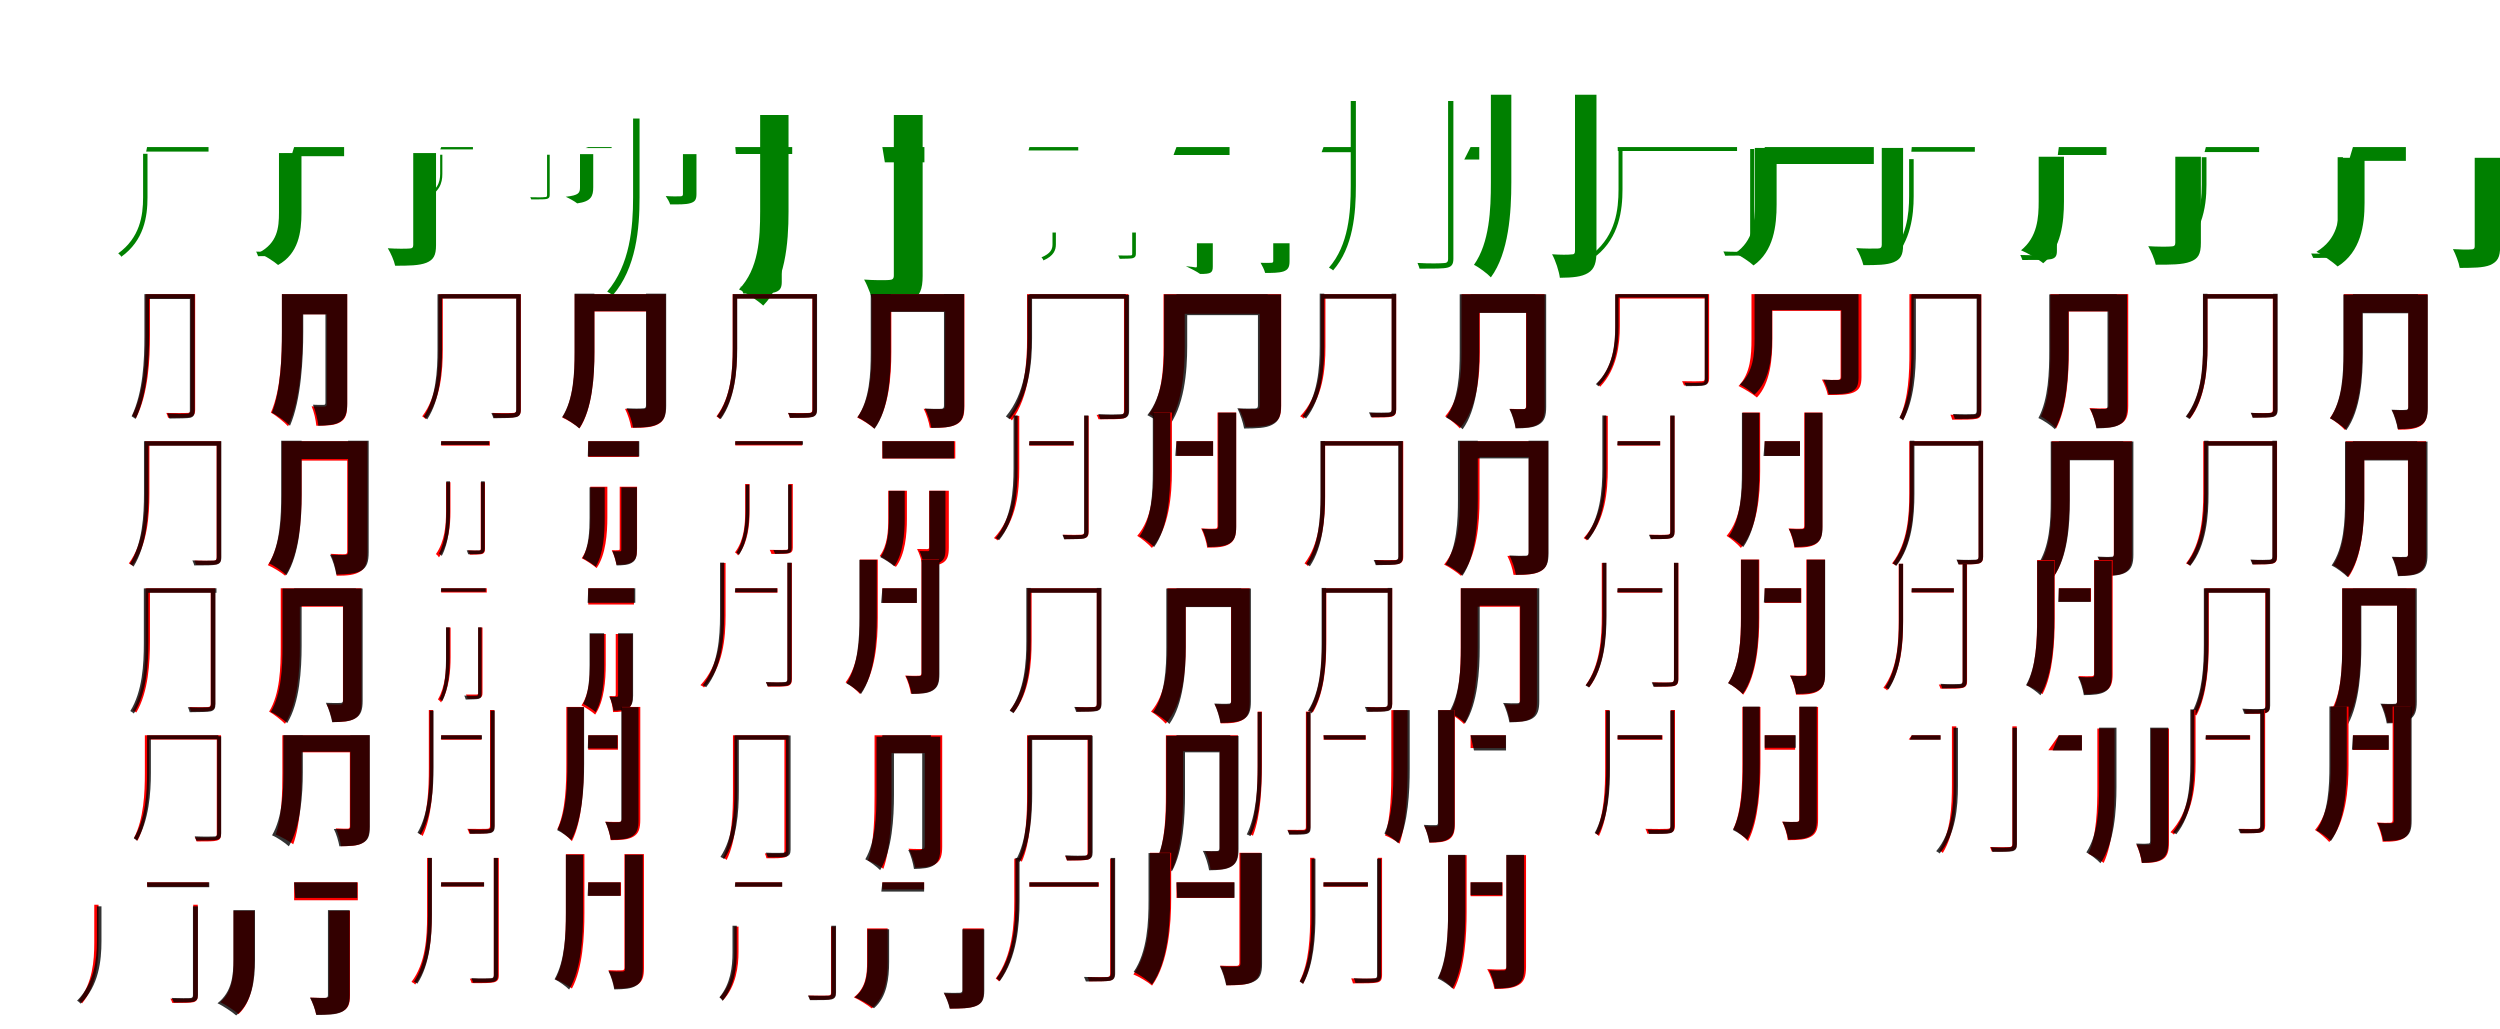 <?xml version="1.0" encoding="UTF-8"?>
<svg width="1700" height="700" xmlns="http://www.w3.org/2000/svg">
<rect width="100%" height="100%" fill="white"/>
<g fill="green" transform="translate(100 100) scale(0.1 -0.1)"><path d="M0.0 -0.0 -6.0 -31.0H418.0V0.0ZM-27.0 -46.0V-342.0C-27.0 -468.0 -49.0 -616.0 -196.0 -723.0C-189.0 -728.0 -178.0 -739.0 -175.0 -746.0C-21.0 -635.0 3.0 -474.0 3.0 -343.0V-46.0ZM931.0 -46.0V-687.0C931.0 -705.0 924.0 -711.0 905.0 -711.0C887.0 -713.0 823.0 -714.0 742.0 -711.0C747.0 -721.0 752.0 -733.0 755.0 -742.0C854.0 -742.0 905.0 -742.0 928.0 -736.0C954.0 -729.0 964.0 -716.0 964.0 -686.0V-46.0Z"/></g>
<g fill="green" transform="translate(200 100) scale(0.1 -0.1)"><path d="M0.0 0.0 -19.0 -62.0H340.0V0.0ZM-103.0 -41.0V-444.0C-103.0 -550.0 -113.0 -652.0 -240.0 -719.0C-203.0 -736.0 -136.0 -778.0 -109.0 -802.0C30.0 -725.0 50.0 -580.0 50.0 -445.0V-41.0ZM810.0 -41.0V-666.0C810.0 -683.0 803.0 -690.0 782.0 -690.0C764.0 -692.0 689.0 -692.0 637.0 -688.0C656.0 -719.0 680.0 -772.0 687.0 -807.0C781.0 -807.0 850.0 -806.0 899.0 -787.0C948.0 -767.0 965.0 -737.0 965.0 -667.0V-41.0Z"/></g>
<g fill="green" transform="translate(300 100) scale(0.1 -0.1)"><path d="M0.0 0.0 -6.0 -16.0H216.0V0.0ZM-7.0 -52.0V-182.0C-7.0 -240.0 -25.0 -299.0 -127.0 -342.0C-124.0 -345.0 -119.0 -352.0 -118.0 -356.0C-10.0 -311.0 8.0 -244.0 8.0 -183.0V-52.0ZM720.0 -52.0V-327.0C720.0 -337.0 716.0 -341.0 705.0 -340.0C694.0 -342.0 656.0 -343.0 606.0 -341.0C608.0 -346.0 611.0 -351.0 612.0 -356.0C675.0 -356.0 705.0 -356.0 717.0 -353.0C733.0 -349.0 738.0 -342.0 738.0 -326.0V-52.0Z"/></g>
<g fill="green" transform="translate(400 100) scale(0.1 -0.1)"><path d="M0.0 0.0 -18.0 -7.0H159.0V0.0ZM-56.0 -48.0V-272.0C-56.0 -312.0 -63.0 -328.0 -153.0 -338.0C-130.0 -348.0 -91.0 -370.0 -75.0 -383.0C21.0 -370.0 34.0 -333.0 34.0 -273.0V-48.0ZM644.0 -48.0V-320.0C644.0 -330.0 640.0 -335.0 626.0 -335.0C614.0 -336.0 561.0 -336.0 527.0 -333.0C537.0 -348.0 552.0 -373.0 557.0 -390.0C617.0 -390.0 662.0 -391.0 693.0 -382.0C724.0 -373.0 736.0 -360.0 736.0 -320.0V-48.0Z"/></g>
<g fill="green" transform="translate(500 100) scale(0.1 -0.1)"><path d="M0.0 0.0 4.0 -47.0H387.0V0.0ZM-695.0 194.0V-343.0C-695.0 -545.0 -716.0 -801.0 -871.0 -983.0C-860.0 -988.0 -841.0 -1001.0 -834.0 -1009.0C-673.0 -824.0 -651.0 -552.0 -651.0 -343.0V194.0ZM268.0 194.0V-919.0C268.0 -943.0 259.0 -950.0 235.0 -951.0C213.0 -952.0 133.0 -953.0 35.0 -950.0C42.0 -964.0 52.0 -985.0 55.0 -996.0C172.0 -997.0 238.0 -996.0 268.0 -988.0C302.0 -978.0 316.0 -960.0 316.0 -918.0V194.0Z"/></g>
<g fill="green" transform="translate(600 100) scale(0.1 -0.1)"><path d="M0.0 0.0 17.0 -104.0H286.0V0.0ZM-831.0 218.0V-438.0C-831.0 -622.0 -841.0 -829.0 -975.0 -968.0C-928.0 -989.0 -844.0 -1046.0 -810.0 -1078.0C-660.0 -924.0 -638.0 -655.0 -638.0 -438.0V218.0ZM78.0 218.0V-873.0C78.0 -895.0 70.0 -903.0 45.0 -904.0C23.0 -906.0 -59.0 -906.0 -124.0 -901.0C-98.0 -947.0 -67.0 -1029.0 -59.0 -1079.0C55.0 -1078.0 136.0 -1075.0 195.0 -1046.0C256.0 -1015.0 274.0 -966.0 274.0 -876.0V218.0Z"/></g>
<g fill="green" transform="translate(700 100) scale(0.1 -0.1)"><path d="M0.0 0.0 -6.0 -23.0H332.0V0.0ZM157.0 -581.0V-662.0C157.0 -695.0 144.0 -724.0 82.0 -750.0C87.0 -754.0 94.0 -764.0 95.0 -771.0C166.0 -740.0 180.0 -700.0 180.0 -662.0V-581.0ZM699.0 -581.0V-726.0C699.0 -734.0 697.0 -737.0 687.0 -737.0C677.0 -738.0 647.0 -738.0 604.0 -737.0C608.0 -744.0 611.0 -752.0 614.0 -760.0C665.0 -759.0 692.0 -759.0 705.0 -755.0C720.0 -749.0 724.0 -741.0 724.0 -725.0V-581.0Z"/></g>
<g fill="green" transform="translate(800 100) scale(0.1 -0.1)"><path d="M0.0 0.0 -20.0 -54.0H361.0V0.0ZM139.0 -654.0V-808.0C139.0 -827.0 133.0 -815.0 64.0 -810.0C90.0 -822.0 141.0 -848.0 161.0 -863.0C236.0 -863.0 247.0 -855.0 247.0 -811.0V-654.0ZM658.0 -654.0V-775.0C658.0 -784.0 654.0 -787.0 644.0 -787.0C635.0 -788.0 596.0 -788.0 572.0 -787.0C583.0 -806.0 597.0 -833.0 603.0 -856.0C652.0 -856.0 695.0 -856.0 727.0 -846.0C758.0 -835.0 769.0 -818.0 769.0 -776.0V-654.0Z"/></g>
<g fill="green" transform="translate(900 100) scale(0.1 -0.1)"><path d="M0.0 0.0 -13.0 -35.0H191.0V0.0ZM185.0 313.0V-265.0C185.0 -445.0 171.0 -666.0 37.0 -820.0C45.0 -825.0 60.0 -832.0 65.0 -839.0C202.0 -683.0 220.0 -449.0 220.0 -264.0V313.0ZM847.0 313.0V-761.0C847.0 -782.0 838.0 -789.0 817.0 -789.0C797.0 -791.0 724.0 -793.0 639.0 -788.0C645.0 -801.0 650.0 -817.0 653.0 -827.0C756.0 -827.0 816.0 -827.0 842.0 -820.0C871.0 -813.0 883.0 -797.0 883.0 -760.0V313.0Z"/></g>
<g fill="green" transform="translate(1000 100) scale(0.1 -0.1)"><path d="M0.0 0.0 -43.0 -85.0H59.0V0.0ZM138.0 356.0V-241.0C138.0 -425.0 129.0 -651.0 23.0 -801.0C55.0 -816.0 115.0 -861.0 138.0 -886.0C260.0 -721.0 277.0 -443.0 277.0 -240.0V356.0ZM710.0 356.0V-705.0C710.0 -724.0 704.0 -731.0 685.0 -730.0C666.0 -733.0 608.0 -733.0 554.0 -729.0C577.0 -769.0 602.0 -846.0 607.0 -889.0C695.0 -888.0 755.0 -883.0 799.0 -856.0C844.0 -829.0 856.0 -782.0 856.0 -710.0V356.0Z"/></g>
<g fill="green" transform="translate(1100 100) scale(0.1 -0.1)"><path d="M0.0 0.0 1.0 -27.0H812.0V0.0ZM6.0 -13.0V-287.0C6.0 -426.0 -14.0 -596.0 -163.0 -720.0C-157.0 -724.0 -147.0 -734.0 -144.0 -739.0C10.0 -613.0 33.0 -430.0 33.0 -288.0V-13.0ZM901.0 -13.0V-687.0C901.0 -704.0 894.0 -710.0 876.0 -710.0C859.0 -712.0 797.0 -714.0 719.0 -710.0C724.0 -719.0 729.0 -731.0 731.0 -739.0C825.0 -738.0 872.0 -739.0 895.0 -733.0C920.0 -727.0 929.0 -714.0 929.0 -686.0V-13.0Z"/></g>
<g fill="green" transform="translate(1200 100) scale(0.1 -0.1)"><path d="M0.0 0.0 5.0 -115.0H742.0V0.0ZM-67.0 -6.0V-390.0C-67.0 -508.0 -77.0 -638.0 -201.0 -722.0C-165.0 -739.0 -102.0 -780.0 -76.0 -805.0C61.0 -709.0 81.0 -535.0 81.0 -390.0V-6.0ZM796.0 -6.0V-665.0C796.0 -683.0 788.0 -690.0 768.0 -690.0C749.0 -691.0 675.0 -691.0 622.0 -687.0C641.0 -717.0 663.0 -769.0 671.0 -803.0C764.0 -803.0 831.0 -802.0 877.0 -783.0C924.0 -763.0 941.0 -735.0 941.0 -666.0V-6.0Z"/></g>
<g fill="green" transform="translate(1300 100) scale(0.1 -0.1)"><path d="M0.0 -0.0 -3.0 -32.0H429.0V0.0ZM-18.0 -82.0V-333.0C-18.0 -460.0 -36.0 -620.0 -150.0 -740.0C-142.0 -746.0 -131.0 -759.0 -128.0 -766.0C-8.0 -639.0 13.0 -466.0 13.0 -335.0V-82.0ZM953.0 -82.0V-707.0C953.0 -727.0 947.0 -735.0 925.0 -735.0C904.0 -737.0 829.0 -737.0 738.0 -734.0C744.0 -745.0 749.0 -759.0 752.0 -768.0C860.0 -768.0 921.0 -768.0 948.0 -762.0C977.0 -755.0 987.0 -741.0 987.0 -706.0V-82.0Z"/></g>
<g fill="green" transform="translate(1400 100) scale(0.1 -0.1)"><path d="M0.0 0.0 -7.0 -54.0H324.0V0.0ZM-137.0 -66.0V-369.0C-137.0 -480.0 -145.0 -612.0 -257.0 -702.0C-215.0 -719.0 -137.0 -764.0 -106.0 -790.0C16.0 -689.0 35.0 -511.0 35.0 -369.0V-66.0ZM792.0 -66.0V-651.0C792.0 -669.0 785.0 -676.0 762.0 -676.0C743.0 -678.0 662.0 -678.0 608.0 -674.0C628.0 -708.0 651.0 -762.0 659.0 -800.0C762.0 -800.0 840.0 -800.0 893.0 -780.0C947.0 -760.0 966.0 -730.0 966.0 -651.0V-66.0Z"/></g>
<g fill="green" transform="translate(1500 100) scale(0.1 -0.1)"><path d="M0.0 -0.0 -9.0 -34.0H362.0V0.0ZM-28.0 -69.0V-255.0C-28.0 -406.0 -55.0 -591.0 -242.0 -728.0C-235.0 -733.0 -223.0 -745.0 -219.0 -752.0C-26.0 -611.0 4.0 -413.0 4.0 -257.0V-69.0ZM896.0 -69.0V-700.0C896.0 -718.0 890.0 -724.0 872.0 -724.0C854.0 -726.0 795.0 -726.0 716.0 -724.0C720.0 -734.0 726.0 -746.0 730.0 -754.0C828.0 -754.0 875.0 -754.0 896.0 -749.0C921.0 -742.0 932.0 -729.0 932.0 -699.0V-69.0Z"/></g>
<g fill="green" transform="translate(1600 100) scale(0.1 -0.1)"><path d="M0.0 0.0 -28.0 -94.0H360.0V0.0ZM-93.0 -73.0V-378.0C-93.0 -494.0 -104.0 -625.0 -248.0 -712.0C-208.0 -732.0 -134.0 -784.0 -104.0 -812.0C55.0 -712.0 79.0 -528.0 79.0 -380.0V-73.0ZM828.0 -73.0V-675.0C828.0 -690.0 822.0 -696.0 803.0 -696.0C788.0 -698.0 721.0 -697.0 680.0 -694.0C698.0 -729.0 720.0 -784.0 726.0 -822.0C816.0 -821.0 885.0 -822.0 934.0 -802.0C984.0 -779.0 1001.0 -749.0 1001.0 -675.0V-73.0Z"/></g>
<g fill="red" transform="translate(100 200) scale(0.1 -0.1)"><path d="M0.0 0.0V-29.0H314.0V0.0ZM-10.0 0.0V-278.0C-10.0 -438.0 -17.0 -661.0 -100.0 -826.0C-93.0 -830.0 -80.0 -838.0 -75.0 -843.0C9.0 -675.0 20.0 -442.0 20.0 -278.0V0.0ZM297.0 0.0V-785.0C297.0 -802.0 292.0 -807.0 276.0 -808.0C258.0 -809.0 198.0 -809.0 131.0 -808.0C136.0 -818.0 141.0 -833.0 143.0 -841.0C219.0 -841.0 271.0 -841.0 294.0 -836.0C318.0 -830.0 327.0 -816.0 327.0 -785.0V0.0Z"/></g>
<g fill="black" opacity=".8" transform="translate(100 200) scale(0.1 -0.1)"><path d="M0.0 0.0 -2.0 -33.0H317.0V0.0ZM-18.0 -0.0V-286.0C-18.0 -447.0 -26.0 -667.0 -105.0 -831.0C-98.0 -835.0 -84.0 -844.0 -78.0 -849.0C2.0 -681.0 14.0 -450.0 14.0 -286.0V-0.0ZM291.0 -0.0V-791.0C291.0 -806.0 288.0 -813.0 272.0 -813.0C255.0 -814.0 202.0 -814.0 138.0 -811.0C143.0 -822.0 149.0 -839.0 152.0 -846.0C225.0 -845.0 272.0 -845.0 293.0 -841.0C316.0 -835.0 324.0 -821.0 324.0 -790.0V-0.0Z"/></g>
<g fill="red" transform="translate(200 200) scale(0.1 -0.1)"><path d="M0.0 0.0V-137.0H311.0V0.0ZM-83.0 0.0V-258.0C-83.0 -414.0 -88.0 -648.0 -158.0 -806.0C-128.0 -821.0 -65.0 -872.0 -41.0 -899.0C43.0 -723.0 58.0 -432.0 58.0 -258.0V0.0ZM222.0 0.0V-747.0C222.0 -760.0 218.0 -764.0 205.0 -765.0C192.0 -765.0 151.0 -765.0 119.0 -763.0C135.0 -799.0 148.0 -858.0 151.0 -895.0C224.0 -895.0 276.0 -893.0 313.0 -871.0C351.0 -849.0 361.0 -814.0 361.0 -748.0V0.0Z"/></g>
<g fill="black" opacity=".8" transform="translate(200 200) scale(0.1 -0.1)"><path d="M0.0 0.0 -2.0 -138.0H311.0V0.0ZM-83.0 0.0V-258.0C-83.0 -413.0 -88.0 -646.0 -151.0 -807.0C-118.0 -822.0 -54.0 -869.0 -28.0 -895.0C49.0 -717.0 62.0 -433.0 62.0 -257.0V0.0ZM213.0 0.0V-737.0C213.0 -750.0 210.0 -754.0 199.0 -753.0C187.0 -754.0 155.0 -753.0 128.0 -752.0C145.0 -791.0 160.0 -854.0 165.0 -895.0C228.0 -892.0 278.0 -891.0 313.0 -868.0C351.0 -843.0 361.0 -806.0 361.0 -740.0V0.0Z"/></g>
<g fill="red" transform="translate(300 200) scale(0.1 -0.1)"><path d="M0.0 0.0V-29.0H530.0V0.0ZM-18.0 0.0V-375.0C-18.0 -518.0 -28.0 -699.0 -129.0 -831.0C-122.0 -835.0 -110.0 -844.0 -106.0 -850.0C-2.0 -715.0 11.0 -522.0 11.0 -375.0V0.0ZM512.0 0.0V-785.0C512.0 -802.0 506.0 -807.0 490.0 -808.0C473.0 -809.0 415.0 -810.0 347.0 -808.0C352.0 -818.0 357.0 -832.0 359.0 -841.0C437.0 -841.0 486.0 -841.0 509.0 -835.0C533.0 -829.0 542.0 -815.0 542.0 -785.0V0.0Z"/></g>
<g fill="black" opacity=".8" transform="translate(300 200) scale(0.1 -0.1)"><path d="M0.0 0.0V-30.0H531.0V0.0ZM-25.0 -1.0V-378.0C-25.0 -519.0 -34.0 -701.0 -119.0 -834.0C-112.0 -838.0 -99.0 -847.0 -95.0 -852.0C-7.0 -717.0 6.0 -522.0 6.0 -377.0V-1.0ZM510.0 -1.0V-788.0C510.0 -804.0 504.0 -810.0 487.0 -810.0C470.0 -812.0 411.0 -813.0 341.0 -809.0C347.0 -820.0 353.0 -835.0 355.0 -844.0C436.0 -843.0 485.0 -843.0 508.0 -837.0C532.0 -831.0 541.0 -817.0 541.0 -787.0V-1.0Z"/></g>
<g fill="red" transform="translate(400 200) scale(0.1 -0.1)"><path d="M0.0 0.0V-118.0H460.0V0.0ZM-92.0 0.0V-392.0C-92.0 -534.0 -98.0 -717.0 -177.0 -839.0C-144.0 -853.0 -84.0 -890.0 -59.0 -913.0C29.0 -778.0 42.0 -552.0 42.0 -392.0V0.0ZM396.0 0.0V-759.0C396.0 -776.0 390.0 -782.0 373.0 -782.0C356.0 -782.0 298.0 -783.0 250.0 -780.0C268.0 -814.0 287.0 -873.0 292.0 -909.0C376.0 -910.0 433.0 -907.0 474.0 -885.0C515.0 -864.0 527.0 -828.0 527.0 -761.0V0.0Z"/></g>
<g fill="black" opacity=".8" transform="translate(400 200) scale(0.1 -0.1)"><path d="M0.0 0.0 4.0 -116.0H461.0V0.0ZM-93.0 3.0V-397.0C-93.0 -536.0 -99.0 -715.0 -177.0 -836.0C-144.0 -850.0 -85.0 -890.0 -61.0 -913.0C29.0 -779.0 42.0 -557.0 42.0 -396.0V3.0ZM393.0 3.0V-756.0C393.0 -772.0 387.0 -778.0 371.0 -777.0C355.0 -779.0 304.0 -779.0 260.0 -776.0C279.0 -810.0 299.0 -870.0 305.0 -908.0C381.0 -907.0 437.0 -904.0 476.0 -882.0C517.0 -860.0 530.0 -824.0 530.0 -759.0V3.0Z"/></g>
<g fill="red" transform="translate(500 200) scale(0.1 -0.1)"><path d="M0.0 0.0V-29.0H539.0V0.0ZM-18.0 0.0V-375.0C-18.0 -518.0 -27.0 -699.0 -128.0 -831.0C-122.0 -835.0 -110.0 -844.0 -106.0 -850.0C-2.0 -715.0 12.0 -522.0 12.0 -375.0V0.0ZM524.0 0.0V-785.0C524.0 -802.0 518.0 -807.0 502.0 -808.0C485.0 -809.0 427.0 -810.0 359.0 -808.0C364.0 -818.0 369.0 -832.0 371.0 -841.0C449.0 -841.0 498.0 -841.0 521.0 -835.0C545.0 -829.0 554.0 -815.0 554.0 -785.0V0.0Z"/></g>
<g fill="black" opacity=".8" transform="translate(500 200) scale(0.1 -0.1)"><path d="M0.0 0.0V-31.0H529.0V0.0ZM-17.0 -0.0V-368.0C-17.0 -513.0 -28.0 -698.0 -124.0 -832.0C-116.0 -836.0 -104.0 -845.0 -99.0 -850.0C-1.0 -713.0 13.0 -516.0 13.0 -368.0V-0.0ZM525.0 -0.0V-787.0C525.0 -803.0 519.0 -809.0 502.0 -809.0C486.0 -810.0 428.0 -812.0 359.0 -808.0C365.0 -819.0 370.0 -834.0 372.0 -842.0C453.0 -841.0 501.0 -842.0 523.0 -836.0C547.0 -829.0 556.0 -816.0 556.0 -786.0V-0.0Z"/></g>
<g fill="red" transform="translate(600 200) scale(0.1 -0.1)"><path d="M0.0 0.0V-118.0H460.0V0.0ZM-73.0 0.0V-392.0C-73.0 -535.0 -80.0 -718.0 -171.0 -839.0C-138.0 -854.0 -79.0 -892.0 -55.0 -914.0C46.0 -780.0 61.0 -554.0 61.0 -392.0V0.0ZM427.0 0.0V-759.0C427.0 -776.0 421.0 -782.0 404.0 -782.0C387.0 -782.0 329.0 -783.0 281.0 -780.0C299.0 -814.0 318.0 -873.0 323.0 -909.0C407.0 -910.0 464.0 -907.0 505.0 -885.0C546.0 -864.0 558.0 -828.0 558.0 -761.0V0.0Z"/></g>
<g fill="black" opacity=".8" transform="translate(600 200) scale(0.1 -0.1)"><path d="M0.0 0.0 1.0 -121.0H470.0V0.0ZM-79.0 1.0V-400.0C-79.0 -540.0 -86.0 -717.0 -169.0 -837.0C-136.0 -852.0 -77.0 -892.0 -53.0 -916.0C43.0 -783.0 57.0 -561.0 57.0 -399.0V1.0ZM419.0 1.0V-759.0C419.0 -775.0 413.0 -780.0 398.0 -780.0C382.0 -781.0 332.0 -781.0 289.0 -778.0C308.0 -812.0 327.0 -873.0 333.0 -910.0C409.0 -909.0 464.0 -907.0 503.0 -885.0C544.0 -862.0 556.0 -826.0 556.0 -762.0V1.0Z"/></g>
<g fill="red" transform="translate(700 200) scale(0.1 -0.1)"><path d="M0.0 0.0V-29.0H654.0V0.0ZM-16.0 0.0V-300.0C-16.0 -462.0 -28.0 -679.0 -142.0 -839.0C-135.0 -843.0 -124.0 -853.0 -119.0 -859.0C-2.0 -695.0 13.0 -466.0 13.0 -300.0V0.0ZM643.0 0.0V-796.0C643.0 -814.0 636.0 -820.0 617.0 -821.0C599.0 -822.0 535.0 -823.0 457.0 -821.0C462.0 -830.0 468.0 -844.0 470.0 -851.0C563.0 -851.0 613.0 -851.0 637.0 -846.0C662.0 -840.0 673.0 -827.0 673.0 -795.0V0.0Z"/></g>
<g fill="black" opacity=".8" transform="translate(700 200) scale(0.1 -0.1)"><path d="M0.0 0.0V-32.0H655.0V0.0ZM-13.0 -5.0V-300.0C-13.0 -463.0 -29.0 -675.0 -160.0 -832.0C-153.0 -836.0 -140.0 -846.0 -135.0 -851.0C-1.0 -692.0 18.0 -467.0 18.0 -301.0V-5.0ZM646.0 -5.0V-793.0C646.0 -810.0 640.0 -817.0 622.0 -817.0C605.0 -818.0 543.0 -820.0 468.0 -816.0C473.0 -827.0 479.0 -842.0 482.0 -850.0C571.0 -849.0 620.0 -850.0 643.0 -844.0C669.0 -837.0 678.0 -823.0 678.0 -792.0V-5.0Z"/></g>
<g fill="red" transform="translate(800 200) scale(0.1 -0.1)"><path d="M0.0 0.0V-134.0H622.0V0.0ZM-88.0 0.0V-362.0C-88.0 -504.0 -95.0 -691.0 -186.0 -814.0C-154.0 -831.0 -92.0 -879.0 -68.0 -906.0C39.0 -766.0 56.0 -526.0 56.0 -362.0V0.0ZM566.0 0.0V-759.0C566.0 -776.0 560.0 -782.0 542.0 -782.0C526.0 -783.0 467.0 -783.0 424.0 -780.0C443.0 -812.0 463.0 -868.0 470.0 -903.0C553.0 -903.0 612.0 -901.0 655.0 -880.0C697.0 -859.0 712.0 -828.0 712.0 -760.0V0.0Z"/></g>
<g fill="black" opacity=".8" transform="translate(800 200) scale(0.1 -0.1)"><path d="M0.0 0.0 3.0 -143.0H620.0V0.0ZM-84.0 -2.0V-352.0C-84.0 -499.0 -93.0 -693.0 -198.0 -823.0C-161.0 -841.0 -92.0 -888.0 -65.0 -916.0C55.0 -770.0 73.0 -525.0 73.0 -352.0V-2.0ZM554.0 -2.0V-756.0C554.0 -773.0 548.0 -778.0 531.0 -778.0C515.0 -779.0 457.0 -779.0 414.0 -776.0C433.0 -813.0 453.0 -874.0 460.0 -914.0C544.0 -913.0 607.0 -912.0 650.0 -889.0C696.0 -865.0 711.0 -830.0 711.0 -758.0V-2.0Z"/></g>
<g fill="red" transform="translate(900 200) scale(0.1 -0.1)"><path d="M0.0 0.0V-29.0H477.0V0.0ZM-17.0 0.0V-357.0C-17.0 -507.0 -30.0 -696.0 -159.0 -831.0C-152.0 -834.0 -140.0 -841.0 -135.0 -847.0C-4.0 -711.0 13.0 -512.0 13.0 -357.0V0.0ZM464.0 0.0V-788.0C464.0 -803.0 458.0 -807.0 442.0 -808.0C428.0 -809.0 377.0 -810.0 317.0 -808.0C321.0 -817.0 327.0 -830.0 329.0 -839.0C403.0 -839.0 443.0 -839.0 464.0 -833.0C485.0 -827.0 494.0 -815.0 494.0 -787.0V0.0Z"/></g>
<g fill="black" opacity=".8" transform="translate(900 200) scale(0.1 -0.1)"><path d="M0.0 0.0 -2.0 -31.0H473.0V0.0ZM-26.0 3.0V-354.0C-26.0 -502.0 -38.0 -691.0 -143.0 -829.0C-136.0 -832.0 -123.0 -841.0 -119.0 -846.0C-10.0 -707.0 5.0 -505.0 5.0 -353.0V3.0ZM463.0 3.0V-784.0C463.0 -799.0 457.0 -805.0 442.0 -805.0C427.0 -806.0 374.0 -807.0 309.0 -804.0C314.0 -814.0 320.0 -829.0 323.0 -837.0C399.0 -836.0 442.0 -837.0 463.0 -831.0C486.0 -825.0 494.0 -812.0 494.0 -783.0V3.0Z"/></g>
<g fill="red" transform="translate(1000 200) scale(0.1 -0.1)"><path d="M0.0 0.0V-126.0H437.0V0.0ZM-62.0 0.0V-394.0C-62.0 -536.0 -70.0 -713.0 -173.0 -831.0C-146.0 -846.0 -94.0 -889.0 -73.0 -913.0C44.0 -781.0 63.0 -555.0 63.0 -394.0V0.0ZM377.0 0.0V-763.0C377.0 -777.0 372.0 -782.0 359.0 -782.0C345.0 -782.0 303.0 -782.0 266.0 -780.0C284.0 -814.0 303.0 -874.0 307.0 -910.0C375.0 -910.0 422.0 -907.0 458.0 -885.0C495.0 -863.0 504.0 -826.0 504.0 -765.0V0.0Z"/></g>
<g fill="black" opacity=".8" transform="translate(1000 200) scale(0.1 -0.1)"><path d="M0.0 0.0 -4.0 -128.0H440.0V0.0ZM-74.0 -1.0V-398.0C-74.0 -538.0 -81.0 -718.0 -166.0 -839.0C-135.0 -853.0 -77.0 -895.0 -54.0 -919.0C44.0 -784.0 59.0 -559.0 59.0 -398.0V-1.0ZM379.0 -1.0V-762.0C379.0 -778.0 374.0 -782.0 360.0 -782.0C346.0 -783.0 302.0 -783.0 264.0 -781.0C282.0 -815.0 301.0 -876.0 306.0 -913.0C376.0 -912.0 427.0 -909.0 464.0 -887.0C503.0 -864.0 514.0 -828.0 514.0 -766.0V-1.0Z"/></g>
<g fill="red" transform="translate(1100 200) scale(0.1 -0.1)"><path d="M0.0 0.0V-30.0H610.0V0.0ZM-15.0 0.0V-216.0C-15.0 -337.0 -30.0 -493.0 -140.0 -609.0C-133.0 -613.0 -123.0 -624.0 -119.0 -630.0C-4.0 -510.0 15.0 -342.0 15.0 -217.0V0.0ZM593.0 0.0V-573.0C593.0 -587.0 588.0 -592.0 572.0 -592.0C557.0 -593.0 504.0 -594.0 438.0 -592.0C443.0 -601.0 448.0 -613.0 451.0 -621.0C529.0 -622.0 572.0 -622.0 594.0 -616.0C615.0 -610.0 622.0 -598.0 622.0 -573.0V0.0Z"/></g>
<g fill="black" opacity=".8" transform="translate(1100 200) scale(0.1 -0.1)"><path d="M0.0 0.0V-23.0H613.0V0.0ZM-17.0 -2.0V-227.0C-17.0 -349.0 -32.0 -501.0 -148.0 -612.0C-143.0 -615.0 -134.0 -623.0 -131.0 -627.0C-12.0 -514.0 6.0 -352.0 6.0 -228.0V-2.0ZM592.0 -2.0V-584.0C592.0 -597.0 587.0 -602.0 573.0 -602.0C560.0 -603.0 513.0 -605.0 454.0 -602.0C458.0 -609.0 463.0 -620.0 464.0 -626.0C535.0 -625.0 571.0 -626.0 588.0 -621.0C608.0 -616.0 615.0 -606.0 615.0 -583.0V-2.0Z"/></g>
<g fill="red" transform="translate(1200 200) scale(0.1 -0.1)"><path d="M0.0 0.0V-114.0H581.0V0.0ZM-90.0 0.0V-308.0C-90.0 -414.0 -96.0 -540.0 -178.0 -625.0C-144.0 -641.0 -79.0 -680.0 -53.0 -703.0C38.0 -607.0 52.0 -440.0 52.0 -310.0V0.0ZM516.0 0.0V-564.0C516.0 -578.0 511.0 -583.0 495.0 -583.0C481.0 -584.0 426.0 -584.0 389.0 -581.0C405.0 -610.0 423.0 -655.0 429.0 -686.0C505.0 -686.0 562.0 -686.0 603.0 -669.0C644.0 -651.0 658.0 -625.0 658.0 -564.0V0.0Z"/></g>
<g fill="black" opacity=".8" transform="translate(1200 200) scale(0.1 -0.1)"><path d="M0.0 0.0 4.0 -109.0H579.0V0.0ZM-69.0 -0.0V-300.0C-69.0 -405.0 -76.0 -531.0 -169.0 -615.0C-141.0 -629.0 -90.0 -663.0 -70.0 -684.0C34.0 -590.0 50.0 -426.0 50.0 -300.0V-0.0ZM521.0 -0.0V-565.0C521.0 -579.0 516.0 -584.0 502.0 -584.0C487.0 -585.0 437.0 -584.0 399.0 -582.0C414.0 -608.0 430.0 -653.0 436.0 -681.0C505.0 -681.0 555.0 -680.0 590.0 -664.0C626.0 -646.0 638.0 -621.0 638.0 -567.0V-0.0Z"/></g>
<g fill="red" transform="translate(1300 200) scale(0.1 -0.1)"><path d="M0.0 0.0V-29.0H459.0V0.0ZM-16.0 0.0V-397.0C-16.0 -532.0 -21.0 -710.0 -82.0 -839.0C-75.0 -843.0 -63.0 -851.0 -58.0 -857.0C6.0 -724.0 13.0 -535.0 13.0 -396.0V0.0ZM444.0 0.0V-797.0C444.0 -815.0 439.0 -820.0 420.0 -821.0C402.0 -822.0 336.0 -823.0 263.0 -820.0C268.0 -831.0 273.0 -846.0 275.0 -854.0C357.0 -854.0 414.0 -854.0 440.0 -848.0C464.0 -843.0 473.0 -829.0 473.0 -796.0V0.0Z"/></g>
<g fill="black" opacity=".8" transform="translate(1300 200) scale(0.1 -0.1)"><path d="M0.0 0.0 -1.0 -31.0H455.0V0.0ZM-3.0 -3.0V-382.0C-3.0 -523.0 -10.0 -707.0 -84.0 -841.0C-77.0 -845.0 -64.0 -853.0 -60.0 -859.0C17.0 -722.0 28.0 -526.0 28.0 -382.0V-3.0ZM441.0 -3.0V-794.0C441.0 -810.0 436.0 -816.0 419.0 -816.0C403.0 -817.0 346.0 -818.0 280.0 -815.0C285.0 -825.0 291.0 -841.0 293.0 -849.0C370.0 -849.0 417.0 -849.0 440.0 -843.0C464.0 -837.0 472.0 -823.0 472.0 -793.0V-3.0Z"/></g>
<g fill="red" transform="translate(1400 200) scale(0.1 -0.1)"><path d="M0.0 0.0V-118.0H392.0V0.0ZM-58.0 0.0V-388.0C-58.0 -526.0 -62.0 -708.0 -122.0 -831.0C-94.0 -845.0 -39.0 -889.0 -18.0 -913.0C56.0 -774.0 68.0 -544.0 68.0 -387.0V0.0ZM339.0 0.0V-756.0C339.0 -771.0 334.0 -777.0 318.0 -777.0C302.0 -778.0 253.0 -778.0 208.0 -775.0C228.0 -809.0 251.0 -873.0 257.0 -910.0C329.0 -910.0 381.0 -906.0 421.0 -883.0C460.0 -861.0 472.0 -822.0 472.0 -759.0V0.0Z"/></g>
<g fill="black" opacity=".8" transform="translate(1400 200) scale(0.1 -0.1)"><path d="M0.0 0.0 1.0 -117.0H394.0V0.0ZM-65.0 -2.0V-385.0C-65.0 -527.0 -70.0 -715.0 -139.0 -843.0C-107.0 -856.0 -49.0 -896.0 -26.0 -919.0C54.0 -777.0 66.0 -546.0 66.0 -384.0V-2.0ZM331.0 -2.0V-761.0C331.0 -776.0 326.0 -781.0 312.0 -781.0C297.0 -782.0 253.0 -782.0 213.0 -779.0C231.0 -814.0 249.0 -875.0 256.0 -913.0C326.0 -911.0 378.0 -909.0 415.0 -886.0C454.0 -864.0 464.0 -827.0 464.0 -764.0V-2.0Z"/></g>
<g fill="red" transform="translate(1500 200) scale(0.1 -0.1)"><path d="M0.0 0.0V-29.0H477.0V0.0ZM-19.0 0.0V-357.0C-19.0 -504.0 -29.0 -694.0 -132.0 -831.0C-125.0 -834.0 -112.0 -841.0 -107.0 -846.0C-3.0 -709.0 11.0 -508.0 11.0 -357.0V0.0ZM455.0 0.0V-788.0C455.0 -803.0 449.0 -807.0 433.0 -808.0C419.0 -809.0 368.0 -810.0 308.0 -808.0C312.0 -817.0 318.0 -830.0 320.0 -839.0C394.0 -839.0 434.0 -839.0 455.0 -833.0C476.0 -827.0 485.0 -815.0 485.0 -787.0V0.0Z"/></g>
<g fill="black" opacity=".8" transform="translate(1500 200) scale(0.1 -0.1)"><path d="M0.0 0.0 -2.0 -31.0H473.0V0.0ZM-20.0 2.0V-357.0C-20.0 -506.0 -31.0 -695.0 -137.0 -833.0C-130.0 -837.0 -117.0 -845.0 -112.0 -850.0C-4.0 -711.0 11.0 -509.0 11.0 -357.0V2.0ZM457.0 2.0V-788.0C457.0 -803.0 451.0 -808.0 436.0 -808.0C421.0 -810.0 369.0 -811.0 305.0 -807.0C310.0 -818.0 316.0 -833.0 318.0 -841.0C393.0 -840.0 436.0 -840.0 457.0 -835.0C479.0 -828.0 488.0 -815.0 488.0 -787.0V2.0Z"/></g>
<g fill="red" transform="translate(1600 200) scale(0.1 -0.1)"><path d="M0.0 0.0V-126.0H437.0V0.0ZM-62.0 0.0V-400.0C-62.0 -542.0 -69.0 -723.0 -156.0 -843.0C-128.0 -858.0 -75.0 -900.0 -54.0 -924.0C47.0 -789.0 63.0 -561.0 63.0 -400.0V0.0ZM377.0 0.0V-771.0C377.0 -785.0 372.0 -790.0 359.0 -790.0C345.0 -791.0 303.0 -791.0 266.0 -788.0C284.0 -823.0 303.0 -885.0 307.0 -922.0C376.0 -922.0 424.0 -918.0 460.0 -896.0C497.0 -873.0 507.0 -835.0 507.0 -774.0V0.0Z"/></g>
<g fill="black" opacity=".8" transform="translate(1600 200) scale(0.1 -0.1)"><path d="M0.0 0.0 -5.0 -130.0H442.0V0.0ZM-65.0 -3.0V-402.0C-65.0 -543.0 -72.0 -723.0 -156.0 -845.0C-125.0 -859.0 -68.0 -901.0 -45.0 -925.0C53.0 -789.0 67.0 -564.0 67.0 -402.0V-3.0ZM376.0 -3.0V-768.0C376.0 -783.0 370.0 -788.0 357.0 -787.0C343.0 -789.0 300.0 -788.0 262.0 -786.0C280.0 -820.0 299.0 -881.0 305.0 -918.0C373.0 -917.0 424.0 -914.0 460.0 -893.0C499.0 -869.0 509.0 -833.0 509.0 -771.0V-3.0Z"/></g>
<g fill="red" transform="translate(100 300) scale(0.1 -0.1)"><path d="M0.0 0.0V-29.0H481.0V0.0ZM-14.0 0.0V-357.0C-14.0 -504.0 -23.0 -694.0 -124.0 -831.0C-117.0 -834.0 -105.0 -841.0 -100.0 -846.0C2.0 -709.0 16.0 -508.0 16.0 -357.0V0.0ZM473.0 0.0V-791.0C473.0 -807.0 468.0 -812.0 452.0 -813.0C436.0 -813.0 384.0 -814.0 322.0 -812.0C326.0 -821.0 331.0 -834.0 334.0 -841.0C411.0 -842.0 452.0 -841.0 472.0 -837.0C494.0 -831.0 503.0 -819.0 503.0 -791.0V0.0Z"/></g>
<g fill="black" opacity=".8" transform="translate(100 300) scale(0.1 -0.1)"><path d="M0.0 0.0 -1.0 -31.0H476.0V0.0ZM-21.0 0.0V-356.0C-21.0 -502.0 -30.0 -694.0 -117.0 -834.0C-110.0 -838.0 -97.0 -847.0 -92.0 -853.0C-3.0 -709.0 10.0 -505.0 10.0 -355.0V0.0ZM474.0 0.0V-789.0C474.0 -806.0 469.0 -812.0 452.0 -812.0C435.0 -813.0 377.0 -814.0 308.0 -811.0C314.0 -822.0 319.0 -837.0 321.0 -845.0C401.0 -845.0 450.0 -845.0 472.0 -839.0C497.0 -833.0 505.0 -819.0 505.0 -788.0V0.0Z"/></g>
<g fill="red" transform="translate(200 300) scale(0.1 -0.1)"><path d="M0.0 0.0V-132.0H415.0V0.0ZM-83.0 0.0V-357.0C-83.0 -507.0 -90.0 -709.0 -179.0 -843.0C-146.0 -857.0 -86.0 -893.0 -61.0 -915.0C36.0 -768.0 51.0 -525.0 51.0 -357.0V0.0ZM361.0 0.0V-750.0C361.0 -764.0 356.0 -769.0 343.0 -769.0C329.0 -769.0 286.0 -769.0 249.0 -766.0C267.0 -805.0 286.0 -874.0 289.0 -915.0C361.0 -915.0 411.0 -911.0 450.0 -886.0C488.0 -862.0 498.0 -819.0 498.0 -753.0V0.0Z"/></g>
<g fill="black" opacity=".8" transform="translate(200 300) scale(0.1 -0.1)"><path d="M0.0 0.0 1.0 -121.0H422.0V0.0ZM-88.0 3.0V-367.0C-88.0 -510.0 -94.0 -701.0 -170.0 -831.0C-137.0 -845.0 -76.0 -887.0 -52.0 -911.0C37.0 -767.0 51.0 -531.0 51.0 -366.0V3.0ZM367.0 3.0V-753.0C367.0 -769.0 361.0 -774.0 347.0 -773.0C331.0 -775.0 284.0 -774.0 244.0 -772.0C263.0 -807.0 281.0 -868.0 287.0 -907.0C361.0 -905.0 416.0 -903.0 455.0 -881.0C495.0 -858.0 507.0 -821.0 507.0 -756.0V3.0Z"/></g>
<g fill="red" transform="translate(300 300) scale(0.1 -0.1)"><path d="M0.0 0.0V-30.0H331.0V0.0ZM33.0 -279.0V-480.0C33.0 -569.0 25.0 -682.0 -36.0 -768.0C-29.0 -771.0 -20.0 -782.0 -15.0 -790.0C52.0 -698.0 63.0 -574.0 63.0 -480.0V-279.0ZM269.0 -279.0V-731.0C269.0 -740.0 268.0 -743.0 258.0 -744.0C248.0 -744.0 220.0 -744.0 182.0 -743.0C187.0 -752.0 193.0 -765.0 195.0 -772.0C237.0 -772.0 264.0 -771.0 279.0 -767.0C294.0 -761.0 298.0 -751.0 298.0 -731.0V-279.0Z"/></g>
<g fill="black" opacity=".8" transform="translate(300 300) scale(0.1 -0.1)"><path d="M0.0 0.0 -2.0 -25.0H326.0V0.0ZM35.0 -273.0V-475.0C35.0 -563.0 30.0 -677.0 -15.0 -764.0C-10.0 -767.0 0.0 -775.0 4.0 -780.0C52.0 -690.0 60.0 -566.0 60.0 -475.0V-273.0ZM271.0 -273.0V-730.0C271.0 -739.0 269.0 -743.0 258.0 -743.0C248.0 -744.0 215.0 -744.0 174.0 -742.0C178.0 -751.0 182.0 -763.0 184.0 -769.0C231.0 -768.0 261.0 -768.0 275.0 -765.0C291.0 -759.0 296.0 -749.0 296.0 -729.0V-273.0Z"/></g>
<g fill="red" transform="translate(400 300) scale(0.1 -0.1)"><path d="M0.0 0.0V-107.0H343.0V0.0ZM14.0 -310.0V-518.0C14.0 -605.0 10.0 -717.0 -44.0 -796.0C-17.0 -809.0 36.0 -844.0 57.0 -863.0C120.0 -772.0 130.0 -627.0 130.0 -519.0V-310.0ZM214.0 -310.0V-730.0C214.0 -739.0 212.0 -741.0 204.0 -741.0C196.0 -742.0 177.0 -742.0 160.0 -741.0C173.0 -768.0 187.0 -810.0 192.0 -840.0C235.0 -840.0 269.0 -838.0 297.0 -822.0C325.0 -805.0 332.0 -778.0 332.0 -731.0V-310.0Z"/></g>
<g fill="black" opacity=".8" transform="translate(400 300) scale(0.1 -0.1)"><path d="M0.0 0.0 -3.0 -104.0H347.0V0.0ZM9.0 -314.0V-523.0C9.0 -607.0 5.0 -717.0 -39.0 -795.0C-15.0 -806.0 32.0 -837.0 51.0 -854.0C104.0 -766.0 112.0 -625.0 112.0 -523.0V-314.0ZM225.0 -314.0V-737.0C225.0 -747.0 222.0 -749.0 215.0 -749.0C206.0 -749.0 184.0 -749.0 164.0 -748.0C177.0 -775.0 188.0 -817.0 193.0 -845.0C235.0 -844.0 270.0 -843.0 296.0 -827.0C324.0 -811.0 331.0 -784.0 331.0 -740.0V-314.0Z"/></g>
<g fill="red" transform="translate(500 300) scale(0.1 -0.1)"><path d="M0.0 0.0V-29.0H455.0V0.0ZM67.0 -291.0V-482.0C67.0 -567.0 60.0 -674.0 -2.0 -756.0C5.0 -760.0 15.0 -770.0 19.0 -777.0C86.0 -690.0 97.0 -571.0 97.0 -482.0V-291.0ZM361.0 -291.0V-723.0C361.0 -735.0 358.0 -739.0 345.0 -739.0C332.0 -740.0 289.0 -740.0 234.0 -739.0C239.0 -748.0 244.0 -760.0 246.0 -767.0C311.0 -767.0 348.0 -767.0 366.0 -762.0C385.0 -757.0 391.0 -746.0 391.0 -723.0V-291.0Z"/></g>
<g fill="black" opacity=".8" transform="translate(500 300) scale(0.1 -0.1)"><path d="M0.0 0.0 -1.0 -24.0H460.0V0.0ZM71.0 -296.0V-462.0C71.0 -552.0 64.0 -668.0 8.0 -758.0C13.0 -761.0 22.0 -769.0 25.0 -773.0C85.0 -681.0 95.0 -554.0 95.0 -462.0V-296.0ZM359.0 -296.0V-727.0C359.0 -737.0 357.0 -741.0 346.0 -741.0C335.0 -741.0 302.0 -742.0 259.0 -740.0C263.0 -748.0 268.0 -759.0 270.0 -766.0C318.0 -764.0 348.0 -765.0 362.0 -761.0C378.0 -756.0 383.0 -746.0 383.0 -726.0V-296.0Z"/></g>
<g fill="red" transform="translate(600 300) scale(0.1 -0.1)"><path d="M0.0 0.0V-118.0H496.0V0.0ZM40.0 -337.0V-527.0C40.0 -608.0 36.0 -709.0 -18.0 -781.0C11.0 -795.0 69.0 -834.0 92.0 -855.0C156.0 -771.0 167.0 -633.0 167.0 -529.0V-337.0ZM318.0 -337.0V-720.0C318.0 -731.0 314.0 -734.0 304.0 -734.0C294.0 -734.0 261.0 -734.0 236.0 -733.0C252.0 -764.0 269.0 -815.0 274.0 -850.0C329.0 -850.0 373.0 -848.0 408.0 -829.0C443.0 -810.0 452.0 -778.0 452.0 -722.0V-337.0Z"/></g>
<g fill="black" opacity=".8" transform="translate(600 300) scale(0.1 -0.1)"><path d="M0.0 0.0 1.0 -117.0H487.0V0.0ZM44.0 -338.0V-524.0C44.0 -605.0 39.0 -713.0 -13.0 -789.0C13.0 -801.0 61.0 -833.0 81.0 -851.0C142.0 -765.0 152.0 -625.0 152.0 -524.0V-338.0ZM320.0 -338.0V-735.0C320.0 -746.0 316.0 -748.0 309.0 -748.0C299.0 -748.0 274.0 -748.0 252.0 -747.0C265.0 -773.0 276.0 -813.0 282.0 -842.0C327.0 -840.0 365.0 -840.0 391.0 -824.0C420.0 -808.0 429.0 -784.0 429.0 -738.0V-338.0Z"/></g>
<g fill="red" transform="translate(700 300) scale(0.1 -0.1)"><path d="M0.0 0.0V-30.0H301.0V0.0ZM-99.0 172.0V-185.0C-99.0 -335.0 -113.0 -524.0 -241.0 -659.0C-234.0 -662.0 -222.0 -669.0 -217.0 -675.0C-86.0 -539.0 -69.0 -340.0 -69.0 -185.0V172.0ZM374.0 172.0V-616.0C374.0 -631.0 368.0 -635.0 352.0 -636.0C338.0 -637.0 288.0 -638.0 227.0 -636.0C231.0 -645.0 237.0 -658.0 239.0 -666.0C313.0 -666.0 353.0 -666.0 374.0 -660.0C394.0 -655.0 403.0 -642.0 403.0 -615.0V172.0Z"/></g>
<g fill="black" opacity=".8" transform="translate(700 300) scale(0.1 -0.1)"><path d="M0.0 0.0 -3.0 -28.0H301.0V0.0ZM-108.0 175.0V-185.0C-108.0 -334.0 -120.0 -523.0 -229.0 -659.0C-223.0 -662.0 -211.0 -668.0 -206.0 -673.0C-95.0 -537.0 -80.0 -337.0 -80.0 -185.0V175.0ZM372.0 175.0V-618.0C372.0 -633.0 366.0 -638.0 352.0 -638.0C337.0 -639.0 286.0 -641.0 225.0 -637.0C229.0 -647.0 235.0 -660.0 236.0 -667.0C310.0 -666.0 352.0 -666.0 370.0 -662.0C392.0 -656.0 401.0 -644.0 401.0 -617.0V175.0Z"/></g>
<g fill="red" transform="translate(800 300) scale(0.1 -0.1)"><path d="M0.0 0.0V-100.0H249.0V0.0ZM-156.0 195.0V-203.0C-156.0 -346.0 -164.0 -525.0 -267.0 -644.0C-239.0 -659.0 -187.0 -703.0 -167.0 -726.0C-49.0 -593.0 -31.0 -365.0 -31.0 -203.0V195.0ZM279.0 195.0V-576.0C279.0 -590.0 274.0 -595.0 261.0 -595.0C247.0 -596.0 205.0 -596.0 168.0 -593.0C186.0 -627.0 205.0 -688.0 209.0 -724.0C277.0 -724.0 324.0 -721.0 360.0 -699.0C397.0 -676.0 406.0 -639.0 406.0 -579.0V195.0Z"/></g>
<g fill="black" opacity=".8" transform="translate(800 300) scale(0.1 -0.1)"><path d="M0.0 0.0 -8.0 -100.0H249.0V0.0ZM-161.0 194.0V-205.0C-161.0 -345.0 -167.0 -526.0 -251.0 -647.0C-223.0 -660.0 -172.0 -698.0 -152.0 -720.0C-56.0 -586.0 -42.0 -363.0 -42.0 -204.0V194.0ZM284.0 194.0V-580.0C284.0 -594.0 280.0 -599.0 267.0 -598.0C253.0 -600.0 211.0 -599.0 174.0 -596.0C191.0 -628.0 208.0 -686.0 213.0 -720.0C279.0 -718.0 326.0 -716.0 360.0 -696.0C396.0 -674.0 406.0 -640.0 406.0 -583.0V194.0Z"/></g>
<g fill="red" transform="translate(900 300) scale(0.1 -0.1)"><path d="M0.0 0.0V-29.0H530.0V0.0ZM-18.0 0.0V-375.0C-18.0 -518.0 -28.0 -699.0 -129.0 -831.0C-122.0 -835.0 -110.0 -844.0 -106.0 -850.0C-2.0 -715.0 11.0 -522.0 11.0 -375.0V0.0ZM512.0 0.0V-785.0C512.0 -802.0 506.0 -807.0 490.0 -808.0C473.0 -809.0 415.0 -810.0 347.0 -808.0C352.0 -818.0 357.0 -832.0 359.0 -841.0C437.0 -841.0 486.0 -841.0 509.0 -835.0C533.0 -829.0 542.0 -815.0 542.0 -785.0V0.0Z"/></g>
<g fill="black" opacity=".8" transform="translate(900 300) scale(0.1 -0.1)"><path d="M0.0 0.0V-30.0H529.0V0.0ZM-21.0 1.0V-377.0C-21.0 -519.0 -30.0 -701.0 -117.0 -834.0C-110.0 -838.0 -97.0 -846.0 -93.0 -851.0C-3.0 -717.0 10.0 -522.0 10.0 -377.0V1.0ZM508.0 1.0V-787.0C508.0 -803.0 502.0 -809.0 485.0 -810.0C469.0 -811.0 411.0 -812.0 341.0 -808.0C347.0 -819.0 353.0 -834.0 355.0 -843.0C435.0 -842.0 483.0 -842.0 506.0 -836.0C530.0 -830.0 539.0 -816.0 539.0 -786.0V1.0Z"/></g>
<g fill="red" transform="translate(1000 300) scale(0.1 -0.1)"><path d="M0.0 0.0V-108.0H460.0V0.0ZM-73.0 0.0V-392.0C-73.0 -536.0 -81.0 -718.0 -180.0 -839.0C-148.0 -854.0 -89.0 -893.0 -65.0 -916.0C45.0 -782.0 61.0 -556.0 61.0 -392.0V0.0ZM396.0 0.0V-759.0C396.0 -776.0 390.0 -782.0 373.0 -782.0C356.0 -782.0 298.0 -783.0 250.0 -780.0C268.0 -814.0 287.0 -873.0 292.0 -909.0C376.0 -910.0 433.0 -907.0 474.0 -885.0C515.0 -864.0 527.0 -828.0 527.0 -761.0V0.0Z"/></g>
<g fill="black" opacity=".8" transform="translate(1000 300) scale(0.1 -0.1)"><path d="M0.0 0.0 3.0 -117.0H461.0V0.0ZM-86.0 3.0V-400.0C-86.0 -539.0 -92.0 -717.0 -170.0 -838.0C-138.0 -852.0 -79.0 -891.0 -55.0 -915.0C35.0 -781.0 49.0 -560.0 49.0 -399.0V3.0ZM394.0 3.0V-757.0C394.0 -774.0 389.0 -779.0 373.0 -779.0C357.0 -780.0 307.0 -780.0 263.0 -777.0C283.0 -811.0 302.0 -871.0 308.0 -909.0C384.0 -908.0 439.0 -905.0 477.0 -883.0C518.0 -861.0 530.0 -825.0 530.0 -761.0V3.0Z"/></g>
<g fill="red" transform="translate(1100 300) scale(0.1 -0.1)"><path d="M0.0 0.0V-30.0H289.0V0.0ZM-95.0 172.0V-185.0C-95.0 -335.0 -109.0 -524.0 -231.0 -659.0C-226.0 -662.0 -214.0 -669.0 -209.0 -675.0C-83.0 -539.0 -67.0 -340.0 -67.0 -185.0V172.0ZM358.0 172.0V-616.0C358.0 -631.0 353.0 -635.0 338.0 -636.0C324.0 -637.0 276.0 -638.0 217.0 -636.0C221.0 -645.0 227.0 -658.0 229.0 -666.0C300.0 -666.0 339.0 -666.0 358.0 -660.0C378.0 -655.0 387.0 -642.0 387.0 -615.0V172.0Z"/></g>
<g fill="black" opacity=".8" transform="translate(1100 300) scale(0.1 -0.1)"><path d="M0.0 0.0 -3.0 -28.0H289.0V0.0ZM-104.0 175.0V-186.0C-104.0 -334.0 -117.0 -523.0 -224.0 -659.0C-218.0 -662.0 -206.0 -668.0 -201.0 -672.0C-92.0 -537.0 -77.0 -337.0 -77.0 -186.0V175.0ZM358.0 175.0V-617.0C358.0 -632.0 353.0 -638.0 338.0 -637.0C324.0 -639.0 274.0 -640.0 213.0 -637.0C217.0 -646.0 223.0 -659.0 225.0 -666.0C297.0 -666.0 339.0 -666.0 357.0 -661.0C378.0 -656.0 387.0 -643.0 387.0 -616.0V175.0Z"/></g>
<g fill="red" transform="translate(1200 300) scale(0.1 -0.1)"><path d="M0.0 0.0V-100.0H240.0V0.0ZM-151.0 195.0V-203.0C-151.0 -346.0 -159.0 -525.0 -259.0 -644.0C-232.0 -659.0 -181.0 -703.0 -162.0 -726.0C-48.0 -593.0 -31.0 -365.0 -31.0 -203.0V195.0ZM269.0 195.0V-576.0C269.0 -590.0 264.0 -595.0 252.0 -595.0C238.0 -596.0 198.0 -596.0 162.0 -593.0C179.0 -627.0 198.0 -688.0 202.0 -724.0C267.0 -724.0 313.0 -721.0 348.0 -699.0C383.0 -676.0 392.0 -639.0 392.0 -579.0V195.0Z"/></g>
<g fill="black" opacity=".8" transform="translate(1200 300) scale(0.1 -0.1)"><path d="M0.0 0.0 -8.0 -101.0H240.0V0.0ZM-155.0 193.0V-204.0C-155.0 -345.0 -162.0 -526.0 -244.0 -647.0C-216.0 -661.0 -166.0 -699.0 -146.0 -720.0C-51.0 -586.0 -37.0 -362.0 -37.0 -204.0V193.0ZM273.0 193.0V-580.0C273.0 -594.0 268.0 -599.0 255.0 -598.0C242.0 -600.0 202.0 -599.0 165.0 -597.0C182.0 -629.0 199.0 -686.0 204.0 -720.0C269.0 -718.0 315.0 -716.0 348.0 -696.0C384.0 -674.0 393.0 -640.0 393.0 -583.0V193.0Z"/></g>
<g fill="red" transform="translate(1300 300) scale(0.1 -0.1)"><path d="M0.0 0.0V-29.0H468.0V0.0ZM-17.0 0.0V-357.0C-17.0 -505.0 -28.0 -695.0 -134.0 -831.0C-126.0 -834.0 -114.0 -841.0 -108.0 -846.0C-1.0 -709.0 12.0 -508.0 12.0 -357.0V0.0ZM455.0 0.0V-788.0C455.0 -803.0 450.0 -807.0 434.0 -808.0C420.0 -809.0 370.0 -810.0 308.0 -808.0C313.0 -817.0 319.0 -830.0 321.0 -838.0C395.0 -838.0 435.0 -838.0 455.0 -832.0C476.0 -827.0 485.0 -814.0 485.0 -787.0V0.0Z"/></g>
<g fill="black" opacity=".8" transform="translate(1300 300) scale(0.1 -0.1)"><path d="M0.0 0.0 -2.0 -31.0H468.0V0.0ZM-13.0 3.0V-358.0C-13.0 -506.0 -24.0 -695.0 -129.0 -831.0C-123.0 -835.0 -110.0 -842.0 -105.0 -848.0C3.0 -710.0 18.0 -509.0 18.0 -358.0V3.0ZM454.0 3.0V-786.0C454.0 -801.0 448.0 -806.0 433.0 -806.0C418.0 -807.0 367.0 -809.0 304.0 -805.0C309.0 -816.0 315.0 -830.0 317.0 -838.0C391.0 -837.0 434.0 -838.0 454.0 -832.0C476.0 -826.0 485.0 -813.0 485.0 -785.0V3.0Z"/></g>
<g fill="red" transform="translate(1400 300) scale(0.1 -0.1)"><path d="M0.0 0.0V-126.0H437.0V0.0ZM-49.0 0.0V-400.0C-49.0 -541.0 -55.0 -722.0 -134.0 -843.0C-106.0 -857.0 -55.0 -898.0 -34.0 -921.0C58.0 -785.0 72.0 -558.0 72.0 -400.0V0.0ZM374.0 0.0V-772.0C374.0 -785.0 370.0 -790.0 357.0 -790.0C344.0 -791.0 304.0 -791.0 269.0 -789.0C286.0 -821.0 304.0 -880.0 308.0 -915.0C373.0 -915.0 418.0 -911.0 453.0 -890.0C488.0 -868.0 497.0 -832.0 497.0 -774.0V0.0Z"/></g>
<g fill="black" opacity=".8" transform="translate(1400 300) scale(0.1 -0.1)"><path d="M0.0 0.0 -6.0 -130.0H438.0V0.0ZM-55.0 -2.0V-404.0C-55.0 -545.0 -62.0 -724.0 -146.0 -844.0C-116.0 -859.0 -59.0 -900.0 -37.0 -924.0C61.0 -789.0 75.0 -565.0 75.0 -404.0V-2.0ZM375.0 -2.0V-767.0C375.0 -782.0 370.0 -787.0 357.0 -786.0C342.0 -788.0 301.0 -787.0 263.0 -785.0C281.0 -819.0 300.0 -880.0 305.0 -917.0C373.0 -916.0 422.0 -913.0 458.0 -891.0C496.0 -868.0 507.0 -831.0 507.0 -771.0V-2.0Z"/></g>
<g fill="red" transform="translate(1500 300) scale(0.1 -0.1)"><path d="M0.0 0.0V-29.0H464.0V0.0ZM-18.0 0.0V-357.0C-18.0 -505.0 -29.0 -695.0 -135.0 -831.0C-127.0 -834.0 -115.0 -841.0 -109.0 -846.0C-3.0 -709.0 11.0 -508.0 11.0 -357.0V0.0ZM454.0 0.0V-788.0C454.0 -803.0 448.0 -807.0 433.0 -808.0C419.0 -809.0 369.0 -810.0 307.0 -808.0C312.0 -817.0 318.0 -830.0 320.0 -838.0C393.0 -838.0 434.0 -838.0 454.0 -832.0C475.0 -827.0 484.0 -814.0 484.0 -787.0V0.0Z"/></g>
<g fill="black" opacity=".8" transform="translate(1500 300) scale(0.1 -0.1)"><path d="M0.0 0.0 -3.0 -31.0H465.0V0.0ZM-12.0 3.0V-358.0C-12.0 -506.0 -24.0 -694.0 -130.0 -831.0C-123.0 -835.0 -110.0 -842.0 -106.0 -848.0C4.0 -710.0 18.0 -509.0 18.0 -357.0V3.0ZM452.0 3.0V-786.0C452.0 -801.0 447.0 -806.0 431.0 -806.0C417.0 -807.0 366.0 -809.0 303.0 -805.0C308.0 -816.0 314.0 -830.0 316.0 -838.0C390.0 -837.0 432.0 -838.0 452.0 -832.0C475.0 -826.0 483.0 -813.0 483.0 -785.0V3.0Z"/></g>
<g fill="red" transform="translate(1600 300) scale(0.1 -0.1)"><path d="M0.0 0.0V-126.0H437.0V0.0ZM-49.0 0.0V-400.0C-49.0 -542.0 -55.0 -722.0 -134.0 -843.0C-105.0 -858.0 -51.0 -900.0 -30.0 -924.0C63.0 -788.0 77.0 -560.0 77.0 -400.0V0.0ZM374.0 0.0V-772.0C374.0 -785.0 370.0 -790.0 357.0 -790.0C344.0 -791.0 304.0 -791.0 269.0 -789.0C286.0 -821.0 304.0 -880.0 308.0 -915.0C373.0 -915.0 418.0 -911.0 453.0 -890.0C488.0 -868.0 497.0 -832.0 497.0 -774.0V0.0Z"/></g>
<g fill="black" opacity=".8" transform="translate(1600 300) scale(0.1 -0.1)"><path d="M0.0 0.0 -6.0 -131.0H437.0V0.0ZM-54.0 -3.0V-404.0C-54.0 -545.0 -61.0 -724.0 -145.0 -845.0C-115.0 -859.0 -58.0 -901.0 -36.0 -924.0C62.0 -790.0 77.0 -566.0 77.0 -404.0V-3.0ZM375.0 -3.0V-768.0C375.0 -783.0 370.0 -787.0 357.0 -787.0C343.0 -788.0 301.0 -788.0 264.0 -786.0C282.0 -820.0 300.0 -881.0 306.0 -918.0C373.0 -916.0 423.0 -914.0 459.0 -892.0C496.0 -869.0 507.0 -832.0 507.0 -771.0V-3.0Z"/></g>
<g fill="red" transform="translate(100 400) scale(0.1 -0.1)"><path d="M0.0 0.0V-29.0H451.0V0.0ZM-10.0 0.0V-358.0C-10.0 -501.0 -18.0 -694.0 -98.0 -831.0C-91.0 -833.0 -78.0 -841.0 -73.0 -845.0C9.0 -707.0 20.0 -505.0 20.0 -357.0V0.0ZM433.0 0.0V-788.0C433.0 -803.0 427.0 -807.0 412.0 -808.0C398.0 -809.0 348.0 -810.0 286.0 -808.0C291.0 -817.0 297.0 -830.0 299.0 -838.0C372.0 -838.0 413.0 -838.0 433.0 -832.0C454.0 -827.0 463.0 -814.0 463.0 -787.0V0.0Z"/></g>
<g fill="black" opacity=".8" transform="translate(100 400) scale(0.1 -0.1)"><path d="M0.0 0.0 -1.0 -31.0H472.0V0.0ZM-22.0 -1.0V-374.0C-22.0 -516.0 -31.0 -701.0 -114.0 -835.0C-107.0 -839.0 -94.0 -847.0 -90.0 -852.0C-3.0 -716.0 9.0 -519.0 9.0 -373.0V-1.0ZM434.0 -1.0V-788.0C434.0 -804.0 429.0 -810.0 413.0 -810.0C397.0 -811.0 342.0 -812.0 277.0 -809.0C283.0 -819.0 288.0 -835.0 290.0 -843.0C366.0 -842.0 412.0 -842.0 434.0 -837.0C457.0 -830.0 465.0 -817.0 465.0 -787.0V-1.0Z"/></g>
<g fill="red" transform="translate(200 400) scale(0.1 -0.1)"><path d="M0.0 0.0V-126.0H437.0V0.0ZM-91.0 0.0V-399.0C-91.0 -539.0 -96.0 -719.0 -170.0 -839.0C-141.0 -854.0 -85.0 -898.0 -62.0 -922.0C25.0 -786.0 39.0 -557.0 39.0 -399.0V0.0ZM332.0 0.0V-771.0C332.0 -785.0 327.0 -790.0 314.0 -791.0C300.0 -791.0 258.0 -791.0 221.0 -789.0C238.0 -820.0 256.0 -876.0 261.0 -910.0C329.0 -910.0 376.0 -907.0 412.0 -886.0C448.0 -866.0 458.0 -832.0 458.0 -773.0V0.0Z"/></g>
<g fill="black" opacity=".8" transform="translate(200 400) scale(0.1 -0.1)"><path d="M0.0 0.0 1.0 -121.0H420.0V0.0ZM-79.0 -2.0V-392.0C-79.0 -533.0 -85.0 -716.0 -159.0 -841.0C-128.0 -854.0 -70.0 -894.0 -47.0 -917.0C38.0 -779.0 51.0 -552.0 51.0 -391.0V-2.0ZM333.0 -2.0V-760.0C333.0 -776.0 328.0 -780.0 314.0 -780.0C299.0 -781.0 255.0 -781.0 216.0 -779.0C234.0 -813.0 252.0 -874.0 259.0 -911.0C328.0 -909.0 380.0 -907.0 416.0 -885.0C455.0 -862.0 466.0 -826.0 466.0 -764.0V-2.0Z"/></g>
<g fill="red" transform="translate(300 400) scale(0.1 -0.1)"><path d="M0.0 0.0V-29.0H310.0V0.0ZM34.0 -267.0V-468.0C34.0 -555.0 29.0 -669.0 -22.0 -756.0C-16.0 -760.0 -5.0 -770.0 -1.0 -777.0C55.0 -685.0 64.0 -560.0 64.0 -468.0V-267.0ZM252.0 -267.0V-712.0C252.0 -720.0 250.0 -722.0 240.0 -723.0C231.0 -723.0 204.0 -723.0 168.0 -723.0C173.0 -732.0 178.0 -744.0 180.0 -752.0C221.0 -753.0 247.0 -752.0 263.0 -746.0C277.0 -740.0 281.0 -731.0 281.0 -711.0V-267.0Z"/></g>
<g fill="black" opacity=".8" transform="translate(300 400) scale(0.1 -0.1)"><path d="M0.0 0.0 -2.0 -24.0H303.0V0.0ZM33.0 -266.0V-479.0C33.0 -563.0 28.0 -671.0 -11.0 -753.0C-6.0 -756.0 4.0 -763.0 7.0 -768.0C51.0 -684.0 58.0 -565.0 58.0 -478.0V-266.0ZM251.0 -266.0V-718.0C251.0 -727.0 249.0 -731.0 239.0 -731.0C228.0 -732.0 197.0 -732.0 157.0 -730.0C161.0 -738.0 165.0 -750.0 167.0 -757.0C212.0 -755.0 242.0 -756.0 255.0 -752.0C271.0 -747.0 275.0 -737.0 275.0 -717.0V-266.0Z"/></g>
<g fill="red" transform="translate(400 400) scale(0.1 -0.1)"><path d="M0.0 0.0V-111.0H311.0V0.0ZM12.0 -311.0V-518.0C12.0 -605.0 8.0 -717.0 -46.0 -797.0C-21.0 -809.0 28.0 -841.0 47.0 -859.0C109.0 -769.0 119.0 -625.0 119.0 -519.0V-311.0ZM187.0 -311.0V-723.0C187.0 -731.0 185.0 -734.0 179.0 -734.0C173.0 -734.0 158.0 -734.0 144.0 -733.0C157.0 -764.0 167.0 -810.0 169.0 -842.0C210.0 -842.0 242.0 -840.0 269.0 -822.0C296.0 -804.0 301.0 -773.0 301.0 -726.0V-311.0Z"/></g>
<g fill="black" opacity=".8" transform="translate(400 400) scale(0.1 -0.1)"><path d="M0.0 0.0 -4.0 -99.0H320.0V0.0ZM9.0 -306.0V-524.0C9.0 -606.0 5.0 -711.0 -35.0 -786.0C-12.0 -797.0 33.0 -826.0 50.0 -842.0C100.0 -758.0 108.0 -624.0 108.0 -525.0V-306.0ZM203.0 -306.0V-727.0C203.0 -736.0 200.0 -739.0 194.0 -738.0C185.0 -739.0 164.0 -739.0 144.0 -738.0C157.0 -763.0 168.0 -805.0 173.0 -833.0C213.0 -831.0 247.0 -830.0 271.0 -815.0C298.0 -799.0 305.0 -772.0 305.0 -730.0V-306.0Z"/></g>
<g fill="red" transform="translate(500 400) scale(0.1 -0.1)"><path d="M0.0 0.0V-30.0H287.0V0.0ZM-96.0 172.0V-185.0C-96.0 -335.0 -109.0 -524.0 -237.0 -659.0C-230.0 -662.0 -218.0 -669.0 -213.0 -675.0C-83.0 -539.0 -66.0 -340.0 -66.0 -185.0V172.0ZM355.0 172.0V-620.0C355.0 -635.0 349.0 -640.0 335.0 -641.0C321.0 -641.0 271.0 -642.0 209.0 -640.0C214.0 -649.0 220.0 -662.0 222.0 -669.0C295.0 -670.0 336.0 -669.0 355.0 -665.0C376.0 -659.0 385.0 -647.0 385.0 -619.0V172.0Z"/></g>
<g fill="black" opacity=".8" transform="translate(500 400) scale(0.1 -0.1)"><path d="M0.0 0.0 -3.0 -28.0H285.0V0.0ZM-104.0 174.0V-185.0C-104.0 -333.0 -116.0 -523.0 -221.0 -659.0C-215.0 -662.0 -203.0 -669.0 -198.0 -673.0C-91.0 -537.0 -76.0 -336.0 -76.0 -185.0V174.0ZM354.0 174.0V-618.0C354.0 -633.0 349.0 -638.0 334.0 -638.0C320.0 -640.0 269.0 -641.0 208.0 -638.0C212.0 -647.0 218.0 -660.0 220.0 -667.0C293.0 -667.0 334.0 -667.0 353.0 -662.0C374.0 -657.0 383.0 -644.0 383.0 -617.0V174.0Z"/></g>
<g fill="red" transform="translate(600 400) scale(0.1 -0.1)"><path d="M0.0 0.0V-100.0H233.0V0.0ZM-153.0 195.0V-201.0C-153.0 -342.0 -160.0 -521.0 -250.0 -640.0C-223.0 -654.0 -172.0 -696.0 -152.0 -719.0C-47.0 -586.0 -31.0 -360.0 -31.0 -201.0V195.0ZM266.0 195.0V-576.0C266.0 -590.0 262.0 -595.0 248.0 -595.0C235.0 -596.0 193.0 -596.0 155.0 -594.0C172.0 -626.0 190.0 -683.0 194.0 -717.0C261.0 -717.0 307.0 -714.0 341.0 -693.0C376.0 -672.0 385.0 -637.0 385.0 -579.0V195.0Z"/></g>
<g fill="black" opacity=".8" transform="translate(600 400) scale(0.1 -0.1)"><path d="M0.0 0.0 -8.0 -100.0H235.0V0.0ZM-156.0 193.0V-199.0C-156.0 -340.0 -163.0 -523.0 -244.0 -647.0C-216.0 -660.0 -165.0 -698.0 -145.0 -719.0C-52.0 -584.0 -38.0 -357.0 -38.0 -199.0V193.0ZM267.0 193.0V-579.0C267.0 -593.0 263.0 -598.0 250.0 -597.0C236.0 -599.0 196.0 -598.0 160.0 -596.0C177.0 -628.0 194.0 -686.0 199.0 -719.0C263.0 -718.0 310.0 -716.0 343.0 -695.0C379.0 -673.0 388.0 -639.0 388.0 -582.0V193.0Z"/></g>
<g fill="red" transform="translate(700 400) scale(0.1 -0.1)"><path d="M0.0 0.0V-29.0H477.0V0.0ZM-14.0 0.0V-357.0C-14.0 -505.0 -25.0 -695.0 -133.0 -831.0C-125.0 -834.0 -113.0 -841.0 -107.0 -846.0C2.0 -709.0 15.0 -509.0 15.0 -357.0V0.0ZM458.0 0.0V-788.0C458.0 -803.0 452.0 -807.0 437.0 -808.0C423.0 -809.0 373.0 -810.0 311.0 -808.0C316.0 -817.0 322.0 -830.0 324.0 -838.0C397.0 -838.0 438.0 -838.0 458.0 -832.0C479.0 -827.0 488.0 -814.0 488.0 -787.0V0.0Z"/></g>
<g fill="black" opacity=".8" transform="translate(700 400) scale(0.1 -0.1)"><path d="M0.0 0.0 -2.0 -31.0H476.0V0.0ZM-21.0 2.0V-361.0C-21.0 -508.0 -32.0 -696.0 -134.0 -833.0C-127.0 -837.0 -114.0 -845.0 -109.0 -850.0C-5.0 -712.0 9.0 -511.0 9.0 -360.0V2.0ZM458.0 2.0V-787.0C458.0 -803.0 453.0 -808.0 437.0 -808.0C422.0 -809.0 369.0 -811.0 305.0 -807.0C310.0 -818.0 316.0 -833.0 318.0 -841.0C394.0 -840.0 438.0 -840.0 458.0 -835.0C481.0 -828.0 490.0 -815.0 490.0 -786.0V2.0Z"/></g>
<g fill="red" transform="translate(800 400) scale(0.1 -0.1)"><path d="M0.0 0.0V-126.0H437.0V0.0ZM-62.0 0.0V-398.0C-62.0 -541.0 -70.0 -720.0 -173.0 -839.0C-145.0 -854.0 -93.0 -898.0 -73.0 -921.0C45.0 -788.0 63.0 -560.0 63.0 -398.0V0.0ZM371.0 0.0V-771.0C371.0 -785.0 366.0 -790.0 353.0 -790.0C339.0 -791.0 297.0 -791.0 260.0 -788.0C278.0 -822.0 297.0 -883.0 301.0 -919.0C369.0 -919.0 416.0 -916.0 452.0 -894.0C489.0 -871.0 498.0 -834.0 498.0 -774.0V0.0Z"/></g>
<g fill="black" opacity=".8" transform="translate(800 400) scale(0.1 -0.1)"><path d="M0.0 0.0 -4.0 -128.0H440.0V0.0ZM-69.0 -2.0V-401.0C-69.0 -542.0 -76.0 -722.0 -159.0 -843.0C-128.0 -858.0 -71.0 -899.0 -48.0 -923.0C48.0 -787.0 63.0 -562.0 63.0 -401.0V-2.0ZM372.0 -2.0V-766.0C372.0 -781.0 367.0 -786.0 353.0 -785.0C339.0 -787.0 295.0 -786.0 257.0 -784.0C275.0 -818.0 293.0 -879.0 299.0 -916.0C369.0 -915.0 420.0 -912.0 456.0 -891.0C495.0 -868.0 506.0 -831.0 506.0 -769.0V-2.0Z"/></g>
<g fill="red" transform="translate(900 400) scale(0.1 -0.1)"><path d="M0.0 0.0V-29.0H451.0V0.0ZM-10.0 0.0V-358.0C-10.0 -501.0 -18.0 -694.0 -98.0 -831.0C-91.0 -833.0 -79.0 -841.0 -73.0 -845.0C9.0 -707.0 19.0 -505.0 19.0 -357.0V0.0ZM438.0 0.0V-788.0C438.0 -803.0 432.0 -807.0 416.0 -808.0C403.0 -809.0 353.0 -810.0 291.0 -808.0C296.0 -817.0 302.0 -830.0 304.0 -838.0C377.0 -838.0 417.0 -838.0 438.0 -832.0C458.0 -827.0 467.0 -814.0 467.0 -787.0V0.0Z"/></g>
<g fill="black" opacity=".8" transform="translate(900 400) scale(0.1 -0.1)"><path d="M0.0 0.0 -1.0 -31.0H453.0V0.0ZM-13.0 2.0V-380.0C-13.0 -521.0 -22.0 -703.0 -106.0 -834.0C-99.0 -838.0 -87.0 -846.0 -82.0 -851.0C5.0 -718.0 17.0 -524.0 17.0 -379.0V2.0ZM436.0 2.0V-787.0C436.0 -802.0 431.0 -808.0 415.0 -808.0C399.0 -809.0 345.0 -811.0 281.0 -807.0C287.0 -818.0 292.0 -833.0 294.0 -841.0C369.0 -840.0 414.0 -841.0 436.0 -835.0C459.0 -829.0 467.0 -815.0 467.0 -786.0V2.0Z"/></g>
<g fill="red" transform="translate(1000 400) scale(0.1 -0.1)"><path d="M0.0 0.0V-126.0H397.0V0.0ZM-67.0 0.0V-403.0C-67.0 -545.0 -72.0 -728.0 -140.0 -852.0C-114.0 -865.0 -64.0 -903.0 -44.0 -924.0C36.0 -787.0 48.0 -560.0 48.0 -403.0V0.0ZM334.0 0.0V-772.0C334.0 -786.0 330.0 -790.0 318.0 -790.0C305.0 -791.0 267.0 -791.0 232.0 -789.0C248.0 -820.0 264.0 -876.0 268.0 -909.0C331.0 -909.0 376.0 -906.0 409.0 -886.0C442.0 -865.0 451.0 -831.0 451.0 -775.0V0.0Z"/></g>
<g fill="black" opacity=".8" transform="translate(1000 400) scale(0.1 -0.1)"><path d="M0.0 0.0 -2.0 -119.0H401.0V0.0ZM-66.0 0.0V-401.0C-66.0 -541.0 -72.0 -721.0 -146.0 -843.0C-115.0 -857.0 -59.0 -896.0 -37.0 -918.0C49.0 -783.0 62.0 -560.0 62.0 -401.0V0.0ZM337.0 0.0V-762.0C337.0 -777.0 332.0 -782.0 318.0 -782.0C303.0 -783.0 261.0 -783.0 221.0 -780.0C240.0 -814.0 258.0 -875.0 264.0 -912.0C332.0 -910.0 383.0 -908.0 419.0 -886.0C457.0 -863.0 467.0 -827.0 467.0 -766.0V0.0Z"/></g>
<g fill="red" transform="translate(1100 400) scale(0.1 -0.1)"><path d="M0.0 0.0V-30.0H301.0V0.0ZM-108.0 172.0V-185.0C-108.0 -332.0 -118.0 -522.0 -217.0 -659.0C-210.0 -662.0 -197.0 -669.0 -192.0 -673.0C-91.0 -536.0 -78.0 -335.0 -78.0 -185.0V172.0ZM383.0 172.0V-620.0C383.0 -635.0 377.0 -640.0 362.0 -641.0C348.0 -641.0 298.0 -642.0 236.0 -640.0C241.0 -649.0 247.0 -662.0 249.0 -669.0C322.0 -670.0 363.0 -669.0 383.0 -665.0C404.0 -659.0 413.0 -647.0 413.0 -619.0V172.0Z"/></g>
<g fill="black" opacity=".8" transform="translate(1100 400) scale(0.1 -0.1)"><path d="M0.0 0.0 -3.0 -28.0H305.0V0.0ZM-103.0 173.0V-190.0C-103.0 -337.0 -115.0 -526.0 -218.0 -661.0C-212.0 -664.0 -200.0 -671.0 -195.0 -675.0C-90.0 -539.0 -76.0 -340.0 -76.0 -190.0V173.0ZM383.0 173.0V-620.0C383.0 -635.0 377.0 -641.0 362.0 -640.0C347.0 -642.0 295.0 -643.0 232.0 -640.0C236.0 -649.0 242.0 -663.0 244.0 -670.0C319.0 -669.0 362.0 -669.0 381.0 -665.0C403.0 -659.0 412.0 -647.0 412.0 -619.0V173.0Z"/></g>
<g fill="red" transform="translate(1200 400) scale(0.1 -0.1)"><path d="M0.0 0.0V-100.0H249.0V0.0ZM-162.0 195.0V-203.0C-162.0 -344.0 -168.0 -524.0 -248.0 -644.0C-220.0 -659.0 -167.0 -701.0 -146.0 -724.0C-52.0 -589.0 -37.0 -362.0 -37.0 -203.0V195.0ZM283.0 195.0V-576.0C283.0 -590.0 278.0 -595.0 265.0 -595.0C251.0 -596.0 209.0 -596.0 172.0 -593.0C190.0 -627.0 209.0 -688.0 213.0 -724.0C281.0 -724.0 328.0 -721.0 364.0 -699.0C401.0 -676.0 410.0 -639.0 410.0 -579.0V195.0Z"/></g>
<g fill="black" opacity=".8" transform="translate(1200 400) scale(0.1 -0.1)"><path d="M0.0 0.0 -6.0 -97.0H246.0V0.0ZM-161.0 194.0V-201.0C-161.0 -341.0 -168.0 -523.0 -249.0 -646.0C-221.0 -659.0 -169.0 -697.0 -149.0 -719.0C-55.0 -584.0 -41.0 -359.0 -41.0 -200.0V194.0ZM287.0 194.0V-578.0C287.0 -592.0 283.0 -597.0 269.0 -597.0C255.0 -598.0 212.0 -598.0 174.0 -595.0C191.0 -627.0 209.0 -685.0 214.0 -719.0C281.0 -718.0 330.0 -716.0 364.0 -695.0C400.0 -674.0 411.0 -639.0 411.0 -581.0V194.0Z"/></g>
<g fill="red" transform="translate(1300 400) scale(0.1 -0.1)"><path d="M0.0 0.0V-29.0H286.0V0.0ZM-89.0 166.0V-232.0C-89.0 -372.0 -98.0 -550.0 -193.0 -677.0C-184.0 -681.0 -172.0 -689.0 -168.0 -695.0C-71.0 -564.0 -59.0 -375.0 -59.0 -232.0V166.0ZM346.0 166.0V-634.0C346.0 -650.0 339.0 -655.0 322.0 -656.0C306.0 -656.0 251.0 -657.0 184.0 -655.0C188.0 -664.0 194.0 -676.0 196.0 -683.0C279.0 -684.0 323.0 -684.0 344.0 -678.0C366.0 -673.0 376.0 -661.0 376.0 -634.0V166.0Z"/></g>
<g fill="black" opacity=".8" transform="translate(1300 400) scale(0.1 -0.1)"><path d="M0.0 0.0 -2.0 -28.0H286.0V0.0ZM-87.0 166.0V-217.0C-87.0 -359.0 -96.0 -542.0 -181.0 -674.0C-174.0 -677.0 -162.0 -684.0 -158.0 -688.0C-71.0 -555.0 -59.0 -361.0 -59.0 -216.0V166.0ZM346.0 166.0V-630.0C346.0 -645.0 341.0 -651.0 325.0 -651.0C310.0 -652.0 257.0 -654.0 195.0 -650.0C200.0 -660.0 206.0 -674.0 207.0 -681.0C280.0 -680.0 324.0 -680.0 344.0 -676.0C366.0 -670.0 374.0 -658.0 374.0 -629.0V166.0Z"/></g>
<g fill="red" transform="translate(1400 400) scale(0.1 -0.1)"><path d="M0.0 0.0V-91.0H219.0V0.0ZM-148.0 192.0V-208.0C-148.0 -349.0 -153.0 -534.0 -218.0 -660.0C-188.0 -671.0 -134.0 -702.0 -111.0 -720.0C-39.0 -584.0 -28.0 -363.0 -28.0 -208.0V192.0ZM240.0 192.0V-580.0C240.0 -594.0 235.0 -598.0 223.0 -598.0C209.0 -599.0 169.0 -599.0 133.0 -597.0C151.0 -629.0 169.0 -686.0 173.0 -720.0C240.0 -720.0 286.0 -716.0 322.0 -695.0C357.0 -674.0 366.0 -639.0 366.0 -583.0V192.0Z"/></g>
<g fill="black" opacity=".8" transform="translate(1400 400) scale(0.1 -0.1)"><path d="M0.0 0.0 -4.0 -93.0H216.0V0.0ZM-147.0 187.0V-207.0C-147.0 -348.0 -152.0 -534.0 -223.0 -659.0C-195.0 -671.0 -145.0 -707.0 -125.0 -728.0C-43.0 -591.0 -31.0 -364.0 -31.0 -206.0V187.0ZM241.0 187.0V-586.0C241.0 -601.0 237.0 -605.0 223.0 -605.0C209.0 -606.0 169.0 -606.0 131.0 -603.0C148.0 -635.0 165.0 -693.0 170.0 -727.0C235.0 -726.0 282.0 -723.0 315.0 -703.0C350.0 -682.0 360.0 -647.0 360.0 -590.0V187.0Z"/></g>
<g fill="red" transform="translate(1500 400) scale(0.1 -0.1)"><path d="M0.0 0.0V-29.0H416.0V0.0ZM-10.0 0.0V-367.0C-10.0 -513.0 -15.0 -710.0 -89.0 -852.0C-81.0 -854.0 -68.0 -860.0 -64.0 -865.0C10.0 -723.0 20.0 -516.0 20.0 -367.0V0.0ZM404.0 0.0V-805.0C404.0 -820.0 398.0 -825.0 382.0 -826.0C369.0 -826.0 318.0 -827.0 257.0 -825.0C262.0 -834.0 268.0 -847.0 270.0 -854.0C343.0 -855.0 383.0 -854.0 404.0 -850.0C425.0 -844.0 433.0 -832.0 433.0 -804.0V0.0Z"/></g>
<g fill="black" opacity=".8" transform="translate(1500 400) scale(0.1 -0.1)"><path d="M0.0 0.0 -1.0 -31.0H419.0V0.0ZM-14.0 -1.0V-383.0C-14.0 -526.0 -22.0 -711.0 -96.0 -847.0C-89.0 -850.0 -76.0 -859.0 -71.0 -864.0C6.0 -726.0 17.0 -528.0 17.0 -382.0V-1.0ZM406.0 -1.0V-799.0C406.0 -814.0 401.0 -820.0 384.0 -821.0C369.0 -822.0 313.0 -823.0 248.0 -819.0C253.0 -830.0 259.0 -846.0 261.0 -854.0C337.0 -853.0 384.0 -854.0 405.0 -848.0C429.0 -842.0 437.0 -828.0 437.0 -798.0V-1.0Z"/></g>
<g fill="red" transform="translate(1600 400) scale(0.1 -0.1)"><path d="M0.0 0.0V-117.0H365.0V0.0ZM-73.0 0.0V-398.0C-73.0 -538.0 -78.0 -719.0 -152.0 -839.0C-124.0 -853.0 -69.0 -896.0 -48.0 -919.0C39.0 -783.0 53.0 -556.0 53.0 -398.0V0.0ZM300.0 0.0V-772.0C300.0 -785.0 296.0 -790.0 283.0 -790.0C270.0 -791.0 230.0 -791.0 195.0 -789.0C212.0 -821.0 230.0 -879.0 235.0 -913.0C299.0 -913.0 345.0 -909.0 380.0 -888.0C414.0 -867.0 424.0 -832.0 424.0 -774.0V0.0Z"/></g>
<g fill="black" opacity=".8" transform="translate(1600 400) scale(0.1 -0.1)"><path d="M0.0 0.0 -1.0 -118.0H364.0V0.0ZM-73.0 -1.0V-387.0C-73.0 -529.0 -79.0 -720.0 -146.0 -849.0C-115.0 -863.0 -57.0 -902.0 -34.0 -925.0C45.0 -782.0 57.0 -548.0 57.0 -386.0V-1.0ZM300.0 -1.0V-767.0C300.0 -782.0 295.0 -787.0 282.0 -786.0C267.0 -788.0 226.0 -787.0 187.0 -785.0C206.0 -820.0 224.0 -882.0 230.0 -919.0C298.0 -918.0 349.0 -915.0 385.0 -893.0C423.0 -870.0 434.0 -833.0 434.0 -771.0V-1.0Z"/></g>
<g fill="red" transform="translate(100 500) scale(0.1 -0.1)"><path d="M0.0 0.0V-29.0H486.0V0.0ZM-15.0 0.0V-260.0C-15.0 -390.0 -22.0 -567.0 -89.0 -699.0C-82.0 -702.0 -70.0 -711.0 -65.0 -717.0C4.0 -581.0 14.0 -394.0 14.0 -260.0V0.0ZM474.0 0.0V-674.0C474.0 -689.0 468.0 -694.0 452.0 -694.0C439.0 -695.0 388.0 -696.0 324.0 -694.0C329.0 -702.0 335.0 -714.0 337.0 -722.0C414.0 -722.0 454.0 -722.0 475.0 -716.0C494.0 -711.0 503.0 -700.0 503.0 -673.0V0.0Z"/></g>
<g fill="black" opacity=".8" transform="translate(100 500) scale(0.1 -0.1)"><path d="M0.0 0.0 1.0 -27.0H485.0V0.0ZM-0.0 -7.0V-255.0C-0.0 -389.0 -9.0 -567.0 -90.0 -700.0C-84.0 -704.0 -73.0 -712.0 -69.0 -717.0C13.0 -580.0 26.0 -391.0 26.0 -256.0V-7.0ZM477.0 -7.0V-667.0C477.0 -682.0 473.0 -688.0 457.0 -688.0C442.0 -689.0 388.0 -690.0 324.0 -687.0C328.0 -696.0 334.0 -710.0 335.0 -716.0C410.0 -715.0 454.0 -716.0 474.0 -711.0C497.0 -706.0 504.0 -694.0 504.0 -666.0V-7.0Z"/></g>
<g fill="red" transform="translate(200 500) scale(0.1 -0.1)"><path d="M0.0 0.0V-116.0H442.0V0.0ZM-80.0 0.0V-259.0C-80.0 -381.0 -82.0 -555.0 -125.0 -675.0C-92.0 -687.0 -32.0 -721.0 -6.0 -741.0C43.0 -608.0 51.0 -399.0 51.0 -259.0V0.0ZM379.0 0.0V-618.0C379.0 -630.0 375.0 -635.0 363.0 -635.0C351.0 -635.0 313.0 -635.0 283.0 -633.0C299.0 -666.0 315.0 -719.0 319.0 -754.0C383.0 -754.0 431.0 -752.0 466.0 -732.0C502.0 -711.0 512.0 -679.0 512.0 -620.0V0.0Z"/></g>
<g fill="black" opacity=".8" transform="translate(200 500) scale(0.1 -0.1)"><path d="M0.0 0.0 6.0 -112.0H442.0V0.0ZM-73.0 1.0V-254.0C-73.0 -379.0 -79.0 -558.0 -150.0 -680.0C-118.0 -693.0 -60.0 -732.0 -36.0 -755.0C45.0 -620.0 59.0 -399.0 59.0 -253.0V1.0ZM382.0 1.0V-620.0C382.0 -635.0 378.0 -639.0 364.0 -639.0C350.0 -639.0 306.0 -639.0 270.0 -637.0C287.0 -669.0 302.0 -721.0 308.0 -755.0C377.0 -753.0 430.0 -753.0 465.0 -733.0C503.0 -714.0 515.0 -684.0 515.0 -622.0V1.0Z"/></g>
<g fill="red" transform="translate(300 500) scale(0.1 -0.1)"><path d="M0.0 0.0V-30.0H274.0V0.0ZM-84.0 172.0V-225.0C-84.0 -360.0 -89.0 -538.0 -150.0 -667.0C-143.0 -671.0 -131.0 -679.0 -126.0 -685.0C-63.0 -552.0 -55.0 -363.0 -55.0 -224.0V172.0ZM332.0 172.0V-615.0C332.0 -631.0 327.0 -635.0 312.0 -636.0C296.0 -637.0 240.0 -637.0 178.0 -636.0C184.0 -646.0 189.0 -661.0 191.0 -669.0C262.0 -669.0 310.0 -669.0 332.0 -663.0C354.0 -657.0 362.0 -644.0 362.0 -614.0V172.0Z"/></g>
<g fill="black" opacity=".8" transform="translate(300 500) scale(0.1 -0.1)"><path d="M0.0 0.0 -2.0 -27.0H277.0V0.0ZM-78.0 168.0V-216.0C-78.0 -354.0 -86.0 -534.0 -161.0 -663.0C-155.0 -666.0 -143.0 -673.0 -139.0 -677.0C-62.0 -546.0 -52.0 -357.0 -52.0 -215.0V168.0ZM336.0 168.0V-620.0C336.0 -635.0 331.0 -641.0 316.0 -640.0C301.0 -642.0 247.0 -643.0 186.0 -639.0C190.0 -649.0 196.0 -663.0 197.0 -670.0C269.0 -669.0 314.0 -670.0 334.0 -665.0C356.0 -659.0 364.0 -647.0 364.0 -619.0V168.0Z"/></g>
<g fill="red" transform="translate(400 500) scale(0.1 -0.1)"><path d="M0.0 0.0V-98.0H202.0V0.0ZM-149.0 193.0V-195.0C-149.0 -333.0 -153.0 -515.0 -210.0 -638.0C-184.0 -652.0 -131.0 -696.0 -111.0 -720.0C-41.0 -581.0 -30.0 -351.0 -30.0 -194.0V193.0ZM229.0 193.0V-569.0C229.0 -583.0 225.0 -589.0 210.0 -589.0C197.0 -589.0 152.0 -590.0 116.0 -587.0C132.0 -620.0 149.0 -678.0 153.0 -713.0C224.0 -713.0 272.0 -710.0 307.0 -689.0C344.0 -668.0 354.0 -633.0 354.0 -571.0V193.0Z"/></g>
<g fill="black" opacity=".8" transform="translate(400 500) scale(0.1 -0.1)"><path d="M0.0 0.0 -3.0 -89.0H199.0V0.0ZM-142.0 191.0V-194.0C-142.0 -334.0 -147.0 -519.0 -211.0 -645.0C-184.0 -657.0 -135.0 -692.0 -115.0 -712.0C-40.0 -574.0 -28.0 -349.0 -28.0 -193.0V191.0ZM225.0 191.0V-572.0C225.0 -586.0 221.0 -591.0 208.0 -591.0C194.0 -592.0 154.0 -592.0 116.0 -589.0C132.0 -621.0 149.0 -678.0 154.0 -711.0C219.0 -710.0 265.0 -707.0 298.0 -687.0C333.0 -666.0 342.0 -632.0 342.0 -576.0V191.0Z"/></g>
<g fill="red" transform="translate(500 500) scale(0.1 -0.1)"><path d="M0 0.0V-29.0H354.0V0.0ZM-16.0 0.0V-393.0C-16.0 -527.0 -21.0 -703.0 -84.0 -831.0C-77.0 -834.0 -64.0 -842.0 -59.0 -848.0C6.0 -718.0 13.0 -530.0 13.0 -392.0V0.0ZM334.0 0.0V-785.0C334.0 -800.0 330.0 -803.0 316.0 -804.0C302.0 -804.0 255.0 -805.0 201.0 -803.0C206.0 -813.0 210.0 -828.0 212.0 -836.0C275.0 -837.0 316.0 -836.0 337.0 -830.0C356.0 -824.0 363.0 -812.0 363.0 -785.0V0.0Z"/></g>
<g fill="black" opacity=".8" transform="translate(500 500) scale(0.1 -0.1)"><path d="M0.0 0.0 -3.0 -30.0H356.0V0.0ZM-6.0 -1.0V-377.0C-6.0 -517.0 -15.0 -697.0 -101.0 -827.0C-94.0 -830.0 -81.0 -837.0 -76.0 -842.0C12.0 -711.0 24.0 -520.0 24.0 -376.0V-1.0ZM345.0 -1.0V-779.0C345.0 -793.0 341.0 -798.0 326.0 -799.0C312.0 -799.0 265.0 -801.0 208.0 -798.0C213.0 -808.0 219.0 -823.0 221.0 -830.0C288.0 -830.0 328.0 -830.0 347.0 -825.0C368.0 -818.0 376.0 -806.0 376.0 -778.0V-1.0Z"/></g>
<g fill="red" transform="translate(600 500) scale(0.1 -0.1)"><path d="M0 0.0V-121.0H334.0V0.0ZM-53.0 0.0V-410.0C-53.0 -547.0 -55.0 -729.0 -98.0 -852.0C-69.0 -862.0 -16.0 -890.0 7.0 -908.0C55.0 -774.0 62.0 -560.0 62.0 -410.0V0.0ZM289.0 0.0V-754.0C289.0 -768.0 285.0 -773.0 272.0 -773.0C258.0 -773.0 218.0 -774.0 178.0 -771.0C197.0 -804.0 219.0 -865.0 224.0 -900.0C284.0 -900.0 328.0 -895.0 363.0 -874.0C398.0 -852.0 407.0 -813.0 407.0 -757.0V0.0Z"/></g>
<g fill="black" opacity=".8" transform="translate(600 500) scale(0.1 -0.1)"><path d="M0.0 0.0 -9.0 -123.0H330.0V0.0ZM-40.0 -10.0V-404.0C-40.0 -543.0 -46.0 -722.0 -116.0 -843.0C-88.0 -856.0 -36.0 -895.0 -15.0 -917.0C67.0 -782.0 79.0 -561.0 79.0 -404.0V-10.0ZM271.0 -10.0V-763.0C271.0 -777.0 266.0 -781.0 255.0 -781.0C243.0 -782.0 209.0 -781.0 176.0 -780.0C194.0 -813.0 210.0 -873.0 215.0 -909.0C274.0 -907.0 318.0 -905.0 351.0 -883.0C385.0 -861.0 394.0 -823.0 394.0 -767.0V-10.0Z"/></g>
<g fill="red" transform="translate(700 500) scale(0.1 -0.1)"><path d="M0.0 0.0V-29.0H416.0V0.0ZM-16.0 0.0V-399.0C-16.0 -534.0 -20.0 -713.0 -76.0 -843.0C-69.0 -847.0 -57.0 -854.0 -52.0 -860.0C7.0 -728.0 14.0 -537.0 14.0 -398.0V0.0ZM395.0 0.0V-800.0C395.0 -816.0 389.0 -821.0 372.0 -821.0C358.0 -822.0 306.0 -823.0 243.0 -821.0C248.0 -830.0 252.0 -843.0 255.0 -851.0C332.0 -852.0 374.0 -851.0 395.0 -846.0C416.0 -840.0 425.0 -828.0 425.0 -800.0V0.0Z"/></g>
<g fill="black" opacity=".8" transform="translate(700 500) scale(0.1 -0.1)"><path d="M0.0 0.0 -1.0 -31.0H424.0V0.0ZM-12.0 -3.0V-394.0C-12.0 -533.0 -19.0 -714.0 -90.0 -845.0C-83.0 -849.0 -70.0 -856.0 -65.0 -862.0C8.0 -728.0 19.0 -536.0 19.0 -393.0V-3.0ZM399.0 -3.0V-796.0C399.0 -812.0 394.0 -817.0 378.0 -818.0C362.0 -819.0 307.0 -820.0 243.0 -816.0C249.0 -827.0 254.0 -843.0 256.0 -851.0C330.0 -850.0 377.0 -850.0 398.0 -845.0C422.0 -838.0 430.0 -825.0 430.0 -795.0V-3.0Z"/></g>
<g fill="red" transform="translate(800 500) scale(0.1 -0.1)"><path d="M0.0 0.0V-108.0H374.0V0.0ZM-72.0 0.0V-400.0C-72.0 -541.0 -76.0 -727.0 -134.0 -852.0C-105.0 -863.0 -52.0 -895.0 -29.0 -914.0C36.0 -777.0 45.0 -555.0 45.0 -400.0V0.0ZM295.0 0.0V-772.0C295.0 -786.0 291.0 -790.0 278.0 -790.0C266.0 -791.0 228.0 -791.0 194.0 -789.0C211.0 -821.0 229.0 -880.0 232.0 -914.0C296.0 -914.0 340.0 -911.0 375.0 -889.0C409.0 -868.0 418.0 -832.0 418.0 -775.0V0.0Z"/></g>
<g fill="black" opacity=".8" transform="translate(800 500) scale(0.1 -0.1)"><path d="M0.0 0.0V-116.0H366.0V0.0ZM-69.0 -4.0V-399.0C-69.0 -540.0 -74.0 -725.0 -139.0 -851.0C-109.0 -864.0 -53.0 -903.0 -31.0 -925.0C46.0 -785.0 58.0 -558.0 58.0 -398.0V-4.0ZM292.0 -4.0V-767.0C292.0 -783.0 287.0 -787.0 274.0 -787.0C259.0 -788.0 218.0 -788.0 179.0 -786.0C198.0 -820.0 216.0 -881.0 222.0 -918.0C289.0 -917.0 339.0 -914.0 374.0 -892.0C412.0 -869.0 422.0 -832.0 422.0 -771.0V-4.0Z"/></g>
<g fill="red" transform="translate(900 500) scale(0.1 -0.1)"><path d="M0.0 0.0V-30.0H287.0V0.0ZM-448.0 161.0V-197.0C-448.0 -338.0 -452.0 -531.0 -507.0 -670.0C-499.0 -672.0 -486.0 -679.0 -480.0 -683.0C-425.0 -543.0 -419.0 -340.0 -419.0 -197.0V161.0ZM-120.0 161.0V-625.0C-120.0 -638.0 -125.0 -642.0 -138.0 -643.0C-150.0 -643.0 -193.0 -644.0 -245.0 -643.0C-240.0 -651.0 -234.0 -665.0 -232.0 -672.0C-170.0 -673.0 -135.0 -672.0 -117.0 -667.0C-98.0 -661.0 -90.0 -650.0 -90.0 -625.0V161.0Z"/></g>
<g fill="black" opacity=".8" transform="translate(900 500) scale(0.1 -0.1)"><path d="M0.0 0.0 5.0 -29.0H286.0V0.0ZM-448.0 158.0V-213.0C-448.0 -354.0 -456.0 -540.0 -522.0 -674.0C-516.0 -676.0 -503.0 -682.0 -497.0 -686.0C-429.0 -552.0 -421.0 -356.0 -421.0 -213.0V158.0ZM-116.0 158.0V-629.0C-116.0 -642.0 -121.0 -647.0 -134.0 -647.0C-147.0 -647.0 -192.0 -648.0 -245.0 -646.0C-241.0 -655.0 -234.0 -670.0 -233.0 -676.0C-172.0 -676.0 -133.0 -676.0 -116.0 -671.0C-95.0 -665.0 -88.0 -654.0 -88.0 -628.0V158.0Z"/></g>
<g fill="red" transform="translate(1000 500) scale(0.1 -0.1)"><path d="M0.0 0.0V-87.0H239.0V0.0ZM-539.0 171.0V-232.0C-539.0 -370.0 -541.0 -555.0 -582.0 -681.0C-554.0 -691.0 -504.0 -720.0 -483.0 -737.0C-436.0 -601.0 -429.0 -383.0 -429.0 -232.0V171.0ZM-219.0 171.0V-602.0C-219.0 -615.0 -223.0 -619.0 -235.0 -619.0C-246.0 -620.0 -282.0 -620.0 -315.0 -618.0C-299.0 -647.0 -283.0 -699.0 -279.0 -730.0C-220.0 -730.0 -179.0 -727.0 -147.0 -708.0C-116.0 -688.0 -107.0 -656.0 -107.0 -604.0V171.0Z"/></g>
<g fill="black" opacity=".8" transform="translate(1000 500) scale(0.1 -0.1)"><path d="M0.0 0.0 23.0 -103.0H241.0V0.0ZM-525.0 171.0V-229.0C-525.0 -366.0 -529.0 -545.0 -586.0 -668.0C-559.0 -679.0 -511.0 -714.0 -492.0 -734.0C-424.0 -600.0 -414.0 -381.0 -414.0 -228.0V171.0ZM-222.0 171.0V-594.0C-222.0 -607.0 -226.0 -611.0 -237.0 -611.0C-250.0 -612.0 -284.0 -611.0 -318.0 -609.0C-302.0 -640.0 -286.0 -696.0 -281.0 -729.0C-223.0 -727.0 -181.0 -725.0 -151.0 -705.0C-117.0 -684.0 -109.0 -650.0 -109.0 -597.0V171.0Z"/></g>
<g fill="red" transform="translate(1100 500) scale(0.1 -0.1)"><path d="M0.0 0.0V-30.0H305.0V0.0ZM-85.0 172.0V-225.0C-85.0 -360.0 -90.0 -538.0 -151.0 -667.0C-144.0 -671.0 -132.0 -679.0 -127.0 -685.0C-64.0 -552.0 -56.0 -363.0 -56.0 -224.0V172.0ZM361.0 172.0V-613.0C361.0 -630.0 356.0 -635.0 338.0 -636.0C321.0 -637.0 259.0 -638.0 189.0 -636.0C195.0 -646.0 200.0 -661.0 202.0 -669.0C281.0 -669.0 334.0 -670.0 358.0 -664.0C381.0 -657.0 390.0 -644.0 390.0 -612.0V172.0Z"/></g>
<g fill="black" opacity=".8" transform="translate(1100 500) scale(0.1 -0.1)"><path d="M0.0 0.0 -1.0 -27.0H301.0V0.0ZM-78.0 168.0V-222.0C-78.0 -359.0 -85.0 -536.0 -156.0 -664.0C-149.0 -668.0 -138.0 -674.0 -133.0 -678.0C-61.0 -549.0 -52.0 -361.0 -52.0 -222.0V168.0ZM358.0 168.0V-621.0C358.0 -636.0 353.0 -642.0 337.0 -642.0C322.0 -643.0 266.0 -644.0 202.0 -641.0C207.0 -650.0 213.0 -665.0 214.0 -671.0C288.0 -671.0 335.0 -671.0 355.0 -666.0C378.0 -661.0 385.0 -648.0 385.0 -620.0V168.0Z"/></g>
<g fill="red" transform="translate(1200 500) scale(0.1 -0.1)"><path d="M0.0 0.0V-98.0H207.0V0.0ZM-152.0 193.0V-195.0C-152.0 -333.0 -156.0 -515.0 -214.0 -638.0C-187.0 -652.0 -133.0 -696.0 -113.0 -720.0C-41.0 -581.0 -29.0 -351.0 -29.0 -194.0V193.0ZM235.0 193.0V-569.0C235.0 -583.0 231.0 -589.0 216.0 -589.0C202.0 -589.0 157.0 -590.0 119.0 -587.0C136.0 -620.0 154.0 -678.0 157.0 -713.0C230.0 -713.0 279.0 -710.0 315.0 -689.0C352.0 -668.0 363.0 -633.0 363.0 -571.0V193.0Z"/></g>
<g fill="black" opacity=".8" transform="translate(1200 500) scale(0.1 -0.1)"><path d="M0.0 0.0V-85.0H211.0V0.0ZM-148.0 195.0V-194.0C-148.0 -334.0 -153.0 -519.0 -216.0 -644.0C-189.0 -656.0 -138.0 -690.0 -119.0 -710.0C-45.0 -573.0 -34.0 -348.0 -34.0 -193.0V195.0ZM236.0 195.0V-570.0C236.0 -585.0 232.0 -590.0 218.0 -589.0C203.0 -590.0 160.0 -590.0 120.0 -588.0C138.0 -619.0 155.0 -676.0 160.0 -709.0C227.0 -708.0 275.0 -706.0 309.0 -685.0C344.0 -665.0 354.0 -630.0 354.0 -573.0V195.0Z"/></g>
<g fill="red" transform="translate(1300 500) scale(0.1 -0.1)"><path d="M0.0 0.0 -21.0 -29.0H195.0V0.0ZM273.0 61.0V-338.0C273.0 -476.0 267.0 -654.0 187.0 -782.0C194.0 -786.0 206.0 -794.0 211.0 -800.0C292.0 -669.0 303.0 -479.0 303.0 -337.0V61.0ZM684.0 61.0V-739.0C684.0 -755.0 678.0 -760.0 662.0 -760.0C647.0 -761.0 595.0 -762.0 532.0 -760.0C537.0 -769.0 541.0 -782.0 544.0 -790.0C621.0 -791.0 664.0 -790.0 684.0 -785.0C705.0 -779.0 714.0 -767.0 714.0 -739.0V61.0Z"/></g>
<g fill="black" opacity=".8" transform="translate(1300 500) scale(0.1 -0.1)"><path d="M0.0 0.0 -13.0 -30.0H196.0V0.0ZM284.0 51.0V-345.0C284.0 -487.0 273.0 -662.0 166.0 -788.0C172.0 -792.0 185.0 -798.0 189.0 -804.0C299.0 -677.0 314.0 -490.0 314.0 -344.0V51.0ZM685.0 51.0V-742.0C685.0 -757.0 679.0 -762.0 664.0 -762.0C649.0 -764.0 599.0 -765.0 538.0 -761.0C542.0 -772.0 546.0 -785.0 549.0 -793.0C623.0 -793.0 666.0 -793.0 685.0 -788.0C707.0 -782.0 715.0 -769.0 715.0 -741.0V51.0Z"/></g>
<g fill="red" transform="translate(1400 500) scale(0.1 -0.1)"><path d="M0.0 0.0 -72.0 -102.0H157.0V0.0ZM262.0 46.0V-354.0C262.0 -495.0 258.0 -681.0 201.0 -806.0C229.0 -817.0 282.0 -849.0 305.0 -868.0C370.0 -731.0 379.0 -509.0 379.0 -354.0V46.0ZM627.0 46.0V-726.0C627.0 -740.0 623.0 -744.0 610.0 -744.0C598.0 -745.0 560.0 -745.0 527.0 -743.0C544.0 -775.0 561.0 -834.0 564.0 -868.0C628.0 -868.0 672.0 -865.0 707.0 -843.0C740.0 -822.0 749.0 -786.0 749.0 -729.0V46.0Z"/></g>
<g fill="black" opacity=".8" transform="translate(1400 500) scale(0.1 -0.1)"><path d="M0.0 0.0 -42.0 -103.0H157.0V0.0ZM274.0 52.0V-351.0C274.0 -493.0 267.0 -674.0 187.0 -796.0C213.0 -809.0 264.0 -848.0 283.0 -870.0C378.0 -734.0 392.0 -510.0 392.0 -351.0V52.0ZM621.0 52.0V-719.0C621.0 -733.0 617.0 -737.0 606.0 -736.0C593.0 -738.0 559.0 -738.0 526.0 -736.0C543.0 -770.0 561.0 -832.0 565.0 -868.0C625.0 -866.0 669.0 -863.0 702.0 -841.0C736.0 -818.0 744.0 -780.0 744.0 -724.0V52.0Z"/></g>
<g fill="red" transform="translate(1500 500) scale(0.1 -0.1)"><path d="M0.0 0.0V-30.0H301.0V0.0ZM-99.0 172.0V-185.0C-99.0 -335.0 -113.0 -524.0 -241.0 -659.0C-234.0 -662.0 -223.0 -669.0 -218.0 -675.0C-86.0 -539.0 -70.0 -340.0 -70.0 -185.0V172.0ZM373.0 172.0V-616.0C373.0 -631.0 367.0 -635.0 352.0 -636.0C338.0 -637.0 288.0 -638.0 226.0 -636.0C231.0 -645.0 237.0 -658.0 239.0 -666.0C313.0 -666.0 353.0 -666.0 373.0 -660.0C394.0 -655.0 403.0 -642.0 403.0 -615.0V172.0Z"/></g>
<g fill="black" opacity=".8" transform="translate(1500 500) scale(0.1 -0.1)"><path d="M0.0 0.0 -3.0 -28.0H299.0V0.0ZM-106.0 176.0V-190.0C-106.0 -337.0 -118.0 -525.0 -224.0 -659.0C-218.0 -662.0 -205.0 -669.0 -201.0 -673.0C-93.0 -538.0 -79.0 -340.0 -79.0 -190.0V176.0ZM369.0 176.0V-617.0C369.0 -632.0 363.0 -638.0 348.0 -638.0C334.0 -639.0 283.0 -640.0 221.0 -637.0C225.0 -646.0 231.0 -660.0 233.0 -666.0C306.0 -666.0 349.0 -666.0 367.0 -662.0C389.0 -656.0 397.0 -644.0 397.0 -616.0V176.0Z"/></g>
<g fill="red" transform="translate(1600 500) scale(0.1 -0.1)"><path d="M0.0 0.0V-100.0H242.0V0.0ZM-151.0 195.0V-203.0C-151.0 -346.0 -159.0 -525.0 -258.0 -644.0C-231.0 -659.0 -181.0 -703.0 -161.0 -726.0C-47.0 -593.0 -30.0 -365.0 -30.0 -203.0V195.0ZM270.0 195.0V-576.0C270.0 -590.0 265.0 -595.0 252.0 -595.0C239.0 -596.0 198.0 -596.0 162.0 -593.0C179.0 -627.0 198.0 -688.0 202.0 -724.0C268.0 -724.0 313.0 -721.0 348.0 -699.0C384.0 -676.0 393.0 -639.0 393.0 -579.0V195.0Z"/></g>
<g fill="black" opacity=".8" transform="translate(1600 500) scale(0.1 -0.1)"><path d="M0.0 0.0 -7.0 -98.0H244.0V0.0ZM-160.0 196.0V-206.0C-160.0 -346.0 -166.0 -526.0 -248.0 -647.0C-220.0 -660.0 -170.0 -698.0 -150.0 -719.0C-55.0 -586.0 -42.0 -364.0 -42.0 -205.0V196.0ZM278.0 196.0V-579.0C278.0 -593.0 274.0 -598.0 261.0 -598.0C247.0 -599.0 205.0 -599.0 168.0 -596.0C184.0 -628.0 202.0 -686.0 207.0 -719.0C273.0 -718.0 320.0 -716.0 353.0 -695.0C389.0 -673.0 399.0 -639.0 399.0 -582.0V196.0Z"/></g>
<g fill="red" transform="translate(100 600) scale(0.1 -0.1)"><path d="M0.0 0.0V-30.0H419.0V0.0ZM-359.0 -152.0V-412.0C-359.0 -532.0 -371.0 -687.0 -464.0 -802.0C-457.0 -806.0 -446.0 -817.0 -442.0 -823.0C-344.0 -704.0 -330.0 -537.0 -330.0 -412.0V-152.0ZM314.0 -152.0V-770.0C314.0 -786.0 309.0 -790.0 293.0 -791.0C278.0 -792.0 225.0 -792.0 159.0 -791.0C164.0 -800.0 170.0 -813.0 172.0 -820.0C250.0 -820.0 294.0 -820.0 315.0 -815.0C336.0 -809.0 345.0 -797.0 345.0 -770.0V-152.0Z"/></g>
<g fill="black" opacity=".8" transform="translate(100 600) scale(0.1 -0.1)"><path d="M0.0 0.0 2.0 -33.0H423.0V0.0ZM-341.0 -163.0V-399.0C-341.0 -526.0 -359.0 -686.0 -476.0 -805.0C-469.0 -808.0 -456.0 -819.0 -452.0 -825.0C-328.0 -704.0 -310.0 -532.0 -310.0 -400.0V-163.0ZM312.0 -163.0V-767.0C312.0 -782.0 307.0 -786.0 292.0 -787.0C278.0 -788.0 231.0 -788.0 168.0 -786.0C173.0 -796.0 180.0 -810.0 182.0 -817.0C257.0 -817.0 297.0 -817.0 315.0 -812.0C338.0 -805.0 346.0 -793.0 346.0 -766.0V-163.0Z"/></g>
<g fill="red" transform="translate(200 600) scale(0.1 -0.1)"><path d="M0.0 0.0V-122.0H433.0V0.0ZM-411.0 -194.0V-527.0C-411.0 -628.0 -417.0 -740.0 -501.0 -815.0C-467.0 -831.0 -404.0 -872.0 -378.0 -896.0C-284.0 -809.0 -270.0 -655.0 -270.0 -528.0V-194.0ZM238.0 -194.0V-766.0C238.0 -780.0 233.0 -785.0 217.0 -786.0C203.0 -786.0 148.0 -786.0 110.0 -784.0C126.0 -815.0 145.0 -865.0 150.0 -899.0C227.0 -899.0 283.0 -898.0 325.0 -879.0C366.0 -860.0 380.0 -830.0 380.0 -767.0V-194.0Z"/></g>
<g fill="black" opacity=".8" transform="translate(200 600) scale(0.1 -0.1)"><path d="M0.0 0.0 8.0 -106.0H429.0V0.0ZM-413.0 -189.0V-526.0C-413.0 -630.0 -421.0 -744.0 -521.0 -822.0C-485.0 -839.0 -421.0 -881.0 -394.0 -905.0C-283.0 -816.0 -266.0 -659.0 -266.0 -527.0V-189.0ZM230.0 -189.0V-767.0C230.0 -780.0 225.0 -785.0 210.0 -786.0C196.0 -786.0 145.0 -786.0 108.0 -784.0C125.0 -816.0 144.0 -867.0 151.0 -902.0C224.0 -901.0 281.0 -901.0 322.0 -882.0C364.0 -861.0 378.0 -831.0 378.0 -768.0V-189.0Z"/></g>
<g fill="red" transform="translate(300 600) scale(0.1 -0.1)"><path d="M0.0 0.0V-29.0H291.0V0.0ZM-96.0 166.0V-232.0C-96.0 -372.0 -105.0 -550.0 -202.0 -677.0C-193.0 -681.0 -181.0 -689.0 -177.0 -695.0C-77.0 -565.0 -64.0 -376.0 -64.0 -232.0V166.0ZM358.0 166.0V-634.0C358.0 -650.0 353.0 -655.0 335.0 -655.0C318.0 -656.0 262.0 -657.0 195.0 -655.0C200.0 -664.0 205.0 -677.0 207.0 -685.0C291.0 -686.0 337.0 -685.0 358.0 -680.0C381.0 -674.0 392.0 -662.0 392.0 -634.0V166.0Z"/></g>
<g fill="black" opacity=".8" transform="translate(300 600) scale(0.1 -0.1)"><path d="M0.0 0.0 -2.0 -28.0H292.0V0.0ZM-90.0 166.0V-217.0C-90.0 -359.0 -99.0 -543.0 -185.0 -675.0C-179.0 -678.0 -167.0 -685.0 -162.0 -689.0C-75.0 -556.0 -63.0 -362.0 -63.0 -216.0V166.0ZM358.0 166.0V-631.0C358.0 -646.0 352.0 -652.0 337.0 -652.0C322.0 -653.0 268.0 -655.0 205.0 -651.0C210.0 -661.0 215.0 -675.0 217.0 -682.0C291.0 -682.0 336.0 -682.0 355.0 -677.0C378.0 -671.0 386.0 -659.0 386.0 -630.0V166.0Z"/></g>
<g fill="red" transform="translate(400 600) scale(0.1 -0.1)"><path d="M0.0 0.0V-91.0H223.0V0.0ZM-152.0 192.0V-208.0C-152.0 -349.0 -156.0 -535.0 -223.0 -660.0C-192.0 -671.0 -135.0 -703.0 -111.0 -722.0C-37.0 -586.0 -26.0 -364.0 -26.0 -208.0V192.0ZM246.0 192.0V-580.0C246.0 -594.0 241.0 -598.0 227.0 -598.0C214.0 -599.0 173.0 -599.0 137.0 -597.0C155.0 -629.0 174.0 -688.0 178.0 -722.0C247.0 -722.0 294.0 -719.0 332.0 -697.0C369.0 -676.0 379.0 -640.0 379.0 -583.0V192.0Z"/></g>
<g fill="black" opacity=".8" transform="translate(400 600) scale(0.1 -0.1)"><path d="M0.0 0.0 -4.0 -92.0H219.0V0.0ZM-152.0 188.0V-209.0C-152.0 -350.0 -158.0 -534.0 -229.0 -659.0C-201.0 -671.0 -150.0 -708.0 -130.0 -729.0C-47.0 -592.0 -35.0 -366.0 -35.0 -208.0V188.0ZM250.0 188.0V-587.0C250.0 -601.0 246.0 -606.0 233.0 -606.0C218.0 -607.0 176.0 -607.0 138.0 -604.0C155.0 -636.0 172.0 -694.0 177.0 -728.0C244.0 -727.0 292.0 -724.0 325.0 -703.0C361.0 -682.0 371.0 -647.0 371.0 -590.0V188.0Z"/></g>
<g fill="red" transform="translate(500 600) scale(0.1 -0.1)"><path d="M0.0 0.0V-29.0H318.0V0.0ZM-7.0 -301.0V-470.0C-7.0 -565.0 -21.0 -689.0 -105.0 -782.0C-98.0 -786.0 -87.0 -797.0 -84.0 -803.0C6.0 -705.0 22.0 -571.0 22.0 -471.0V-301.0ZM651.0 -301.0V-751.0C651.0 -765.0 647.0 -769.0 631.0 -770.0C616.0 -771.0 563.0 -771.0 497.0 -770.0C502.0 -779.0 507.0 -790.0 509.0 -799.0C589.0 -799.0 632.0 -799.0 653.0 -793.0C675.0 -787.0 682.0 -776.0 682.0 -750.0V-301.0Z"/></g>
<g fill="black" opacity=".8" transform="translate(500 600) scale(0.1 -0.1)"><path d="M0.0 0.0 -3.0 -30.0H319.0V0.0ZM-19.0 -295.0V-479.0C-19.0 -573.0 -32.0 -691.0 -108.0 -782.0C-100.0 -787.0 -90.0 -799.0 -87.0 -806.0C-5.0 -708.0 10.0 -578.0 10.0 -480.0V-295.0ZM653.0 -295.0V-750.0C653.0 -765.0 650.0 -771.0 633.0 -771.0C617.0 -772.0 563.0 -772.0 494.0 -770.0C500.0 -780.0 505.0 -793.0 508.0 -801.0C587.0 -801.0 634.0 -801.0 655.0 -796.0C678.0 -789.0 685.0 -777.0 685.0 -749.0V-295.0Z"/></g>
<g fill="red" transform="translate(600 600) scale(0.1 -0.1)"><path d="M0.0 0.0V-48.0H284.0V0.0ZM-104.0 -313.0V-543.0C-104.0 -625.0 -110.0 -717.0 -194.0 -782.0C-161.0 -796.0 -97.0 -836.0 -72.0 -857.0C21.0 -782.0 36.0 -652.0 36.0 -545.0V-313.0ZM547.0 -313.0V-739.0C547.0 -752.0 542.0 -757.0 526.0 -757.0C513.0 -758.0 457.0 -758.0 420.0 -755.0C436.0 -783.0 454.0 -826.0 460.0 -858.0C534.0 -858.0 592.0 -857.0 634.0 -841.0C675.0 -825.0 689.0 -799.0 689.0 -739.0V-313.0Z"/></g>
<g fill="black" opacity=".8" transform="translate(600 600) scale(0.1 -0.1)"><path d="M0.0 0.0 -7.0 -63.0H284.0V0.0ZM-101.0 -319.0V-540.0C-101.0 -621.0 -107.0 -715.0 -187.0 -781.0C-152.0 -796.0 -84.0 -834.0 -57.0 -856.0C32.0 -780.0 46.0 -650.0 46.0 -541.0V-319.0ZM544.0 -319.0V-733.0C544.0 -746.0 539.0 -751.0 523.0 -751.0C509.0 -752.0 454.0 -752.0 417.0 -750.0C433.0 -780.0 451.0 -825.0 458.0 -859.0C533.0 -858.0 594.0 -858.0 636.0 -841.0C679.0 -824.0 693.0 -797.0 693.0 -733.0V-319.0Z"/></g>
<g fill="red" transform="translate(700 600) scale(0.1 -0.1)"><path d="M0.0 0.0V-30.0H472.0V0.0ZM-103.0 161.0V-129.0C-103.0 -288.0 -115.0 -499.0 -229.0 -654.0C-222.0 -658.0 -211.0 -668.0 -206.0 -674.0C-90.0 -515.0 -74.0 -292.0 -74.0 -130.0V161.0ZM549.0 161.0V-621.0C549.0 -638.0 544.0 -643.0 528.0 -644.0C512.0 -645.0 459.0 -645.0 395.0 -644.0C400.0 -653.0 404.0 -666.0 407.0 -673.0C484.0 -673.0 527.0 -673.0 548.0 -668.0C570.0 -663.0 579.0 -650.0 579.0 -621.0V161.0Z"/></g>
<g fill="black" opacity=".8" transform="translate(700 600) scale(0.1 -0.1)"><path d="M0.0 0.0V-29.0H469.0V0.0ZM-95.0 166.0V-127.0C-95.0 -287.0 -109.0 -498.0 -224.0 -653.0C-217.0 -657.0 -205.0 -667.0 -201.0 -671.0C-85.0 -513.0 -67.0 -291.0 -67.0 -128.0V166.0ZM553.0 166.0V-619.0C553.0 -637.0 548.0 -644.0 530.0 -644.0C511.0 -646.0 448.0 -646.0 371.0 -643.0C376.0 -653.0 382.0 -667.0 384.0 -674.0C474.0 -673.0 525.0 -674.0 548.0 -669.0C574.0 -663.0 583.0 -650.0 583.0 -618.0V166.0Z"/></g>
<g fill="red" transform="translate(800 600) scale(0.1 -0.1)"><path d="M0.0 0.0V-106.0H392.0V0.0ZM-180.0 201.0V-107.0C-180.0 -263.0 -188.0 -481.0 -293.0 -626.0C-257.0 -640.0 -193.0 -678.0 -166.0 -702.0C-53.0 -543.0 -36.0 -282.0 -36.0 -107.0V201.0ZM428.0 201.0V-547.0C428.0 -562.0 423.0 -568.0 406.0 -568.0C391.0 -568.0 337.0 -569.0 297.0 -566.0C316.0 -601.0 335.0 -662.0 340.0 -700.0C421.0 -700.0 477.0 -698.0 519.0 -675.0C561.0 -653.0 574.0 -617.0 574.0 -548.0V201.0Z"/></g>
<g fill="black" opacity=".8" transform="translate(800 600) scale(0.1 -0.1)"><path d="M0.0 0.0 5.0 -105.0H395.0V0.0ZM-190.0 199.0V-122.0C-190.0 -269.0 -197.0 -472.0 -291.0 -609.0C-255.0 -624.0 -192.0 -669.0 -166.0 -694.0C-60.0 -543.0 -43.0 -290.0 -43.0 -120.0V199.0ZM435.0 199.0V-550.0C435.0 -567.0 430.0 -572.0 412.0 -572.0C396.0 -573.0 338.0 -573.0 295.0 -570.0C313.0 -604.0 331.0 -663.0 338.0 -700.0C421.0 -698.0 483.0 -698.0 524.0 -676.0C568.0 -654.0 582.0 -622.0 582.0 -552.0V199.0Z"/></g>
<g fill="red" transform="translate(900 600) scale(0.1 -0.1)"><path d="M0.0 0.0V-30.0H301.0V0.0ZM-91.0 167.0V-230.0C-91.0 -365.0 -97.0 -543.0 -162.0 -672.0C-155.0 -676.0 -144.0 -684.0 -139.0 -690.0C-70.0 -558.0 -62.0 -369.0 -62.0 -229.0V167.0ZM369.0 167.0V-630.0C369.0 -648.0 364.0 -653.0 345.0 -654.0C327.0 -655.0 261.0 -656.0 188.0 -653.0C193.0 -664.0 198.0 -679.0 200.0 -687.0C282.0 -687.0 339.0 -687.0 365.0 -681.0C389.0 -676.0 398.0 -662.0 398.0 -629.0V167.0Z"/></g>
<g fill="black" opacity=".8" transform="translate(900 600) scale(0.1 -0.1)"><path d="M0.0 0.0 -1.0 -28.0H302.0V0.0ZM-82.0 161.0V-224.0C-82.0 -363.0 -89.0 -544.0 -162.0 -675.0C-156.0 -679.0 -144.0 -686.0 -139.0 -690.0C-65.0 -557.0 -55.0 -365.0 -55.0 -223.0V161.0ZM364.0 161.0V-632.0C364.0 -647.0 359.0 -654.0 342.0 -653.0C327.0 -655.0 271.0 -656.0 206.0 -652.0C211.0 -662.0 216.0 -676.0 217.0 -684.0C293.0 -683.0 340.0 -683.0 361.0 -678.0C384.0 -673.0 392.0 -660.0 392.0 -631.0V161.0Z"/></g>
<g fill="red" transform="translate(1000 600) scale(0.1 -0.1)"><path d="M0.0 0.0V-94.0H217.0V0.0ZM-153.0 185.0V-203.0C-153.0 -341.0 -157.0 -523.0 -217.0 -646.0C-189.0 -660.0 -134.0 -704.0 -113.0 -728.0C-39.0 -589.0 -27.0 -359.0 -27.0 -202.0V185.0ZM244.0 185.0V-571.0C244.0 -586.0 239.0 -592.0 223.0 -592.0C207.0 -593.0 158.0 -593.0 113.0 -590.0C133.0 -624.0 156.0 -688.0 162.0 -725.0C234.0 -725.0 286.0 -721.0 326.0 -698.0C365.0 -676.0 377.0 -637.0 377.0 -574.0V185.0Z"/></g>
<g fill="black" opacity=".8" transform="translate(1000 600) scale(0.1 -0.1)"><path d="M0.0 0.0V-87.0H215.0V0.0ZM-153.0 187.0V-197.0C-153.0 -337.0 -159.0 -526.0 -224.0 -654.0C-195.0 -665.0 -143.0 -701.0 -123.0 -722.0C-47.0 -582.0 -36.0 -353.0 -36.0 -195.0V187.0ZM243.0 187.0V-580.0C243.0 -595.0 238.0 -600.0 224.0 -599.0C209.0 -600.0 166.0 -600.0 126.0 -598.0C143.0 -630.0 160.0 -688.0 166.0 -722.0C234.0 -720.0 283.0 -718.0 317.0 -697.0C354.0 -676.0 364.0 -642.0 364.0 -583.0V187.0Z"/></g>
</svg>

